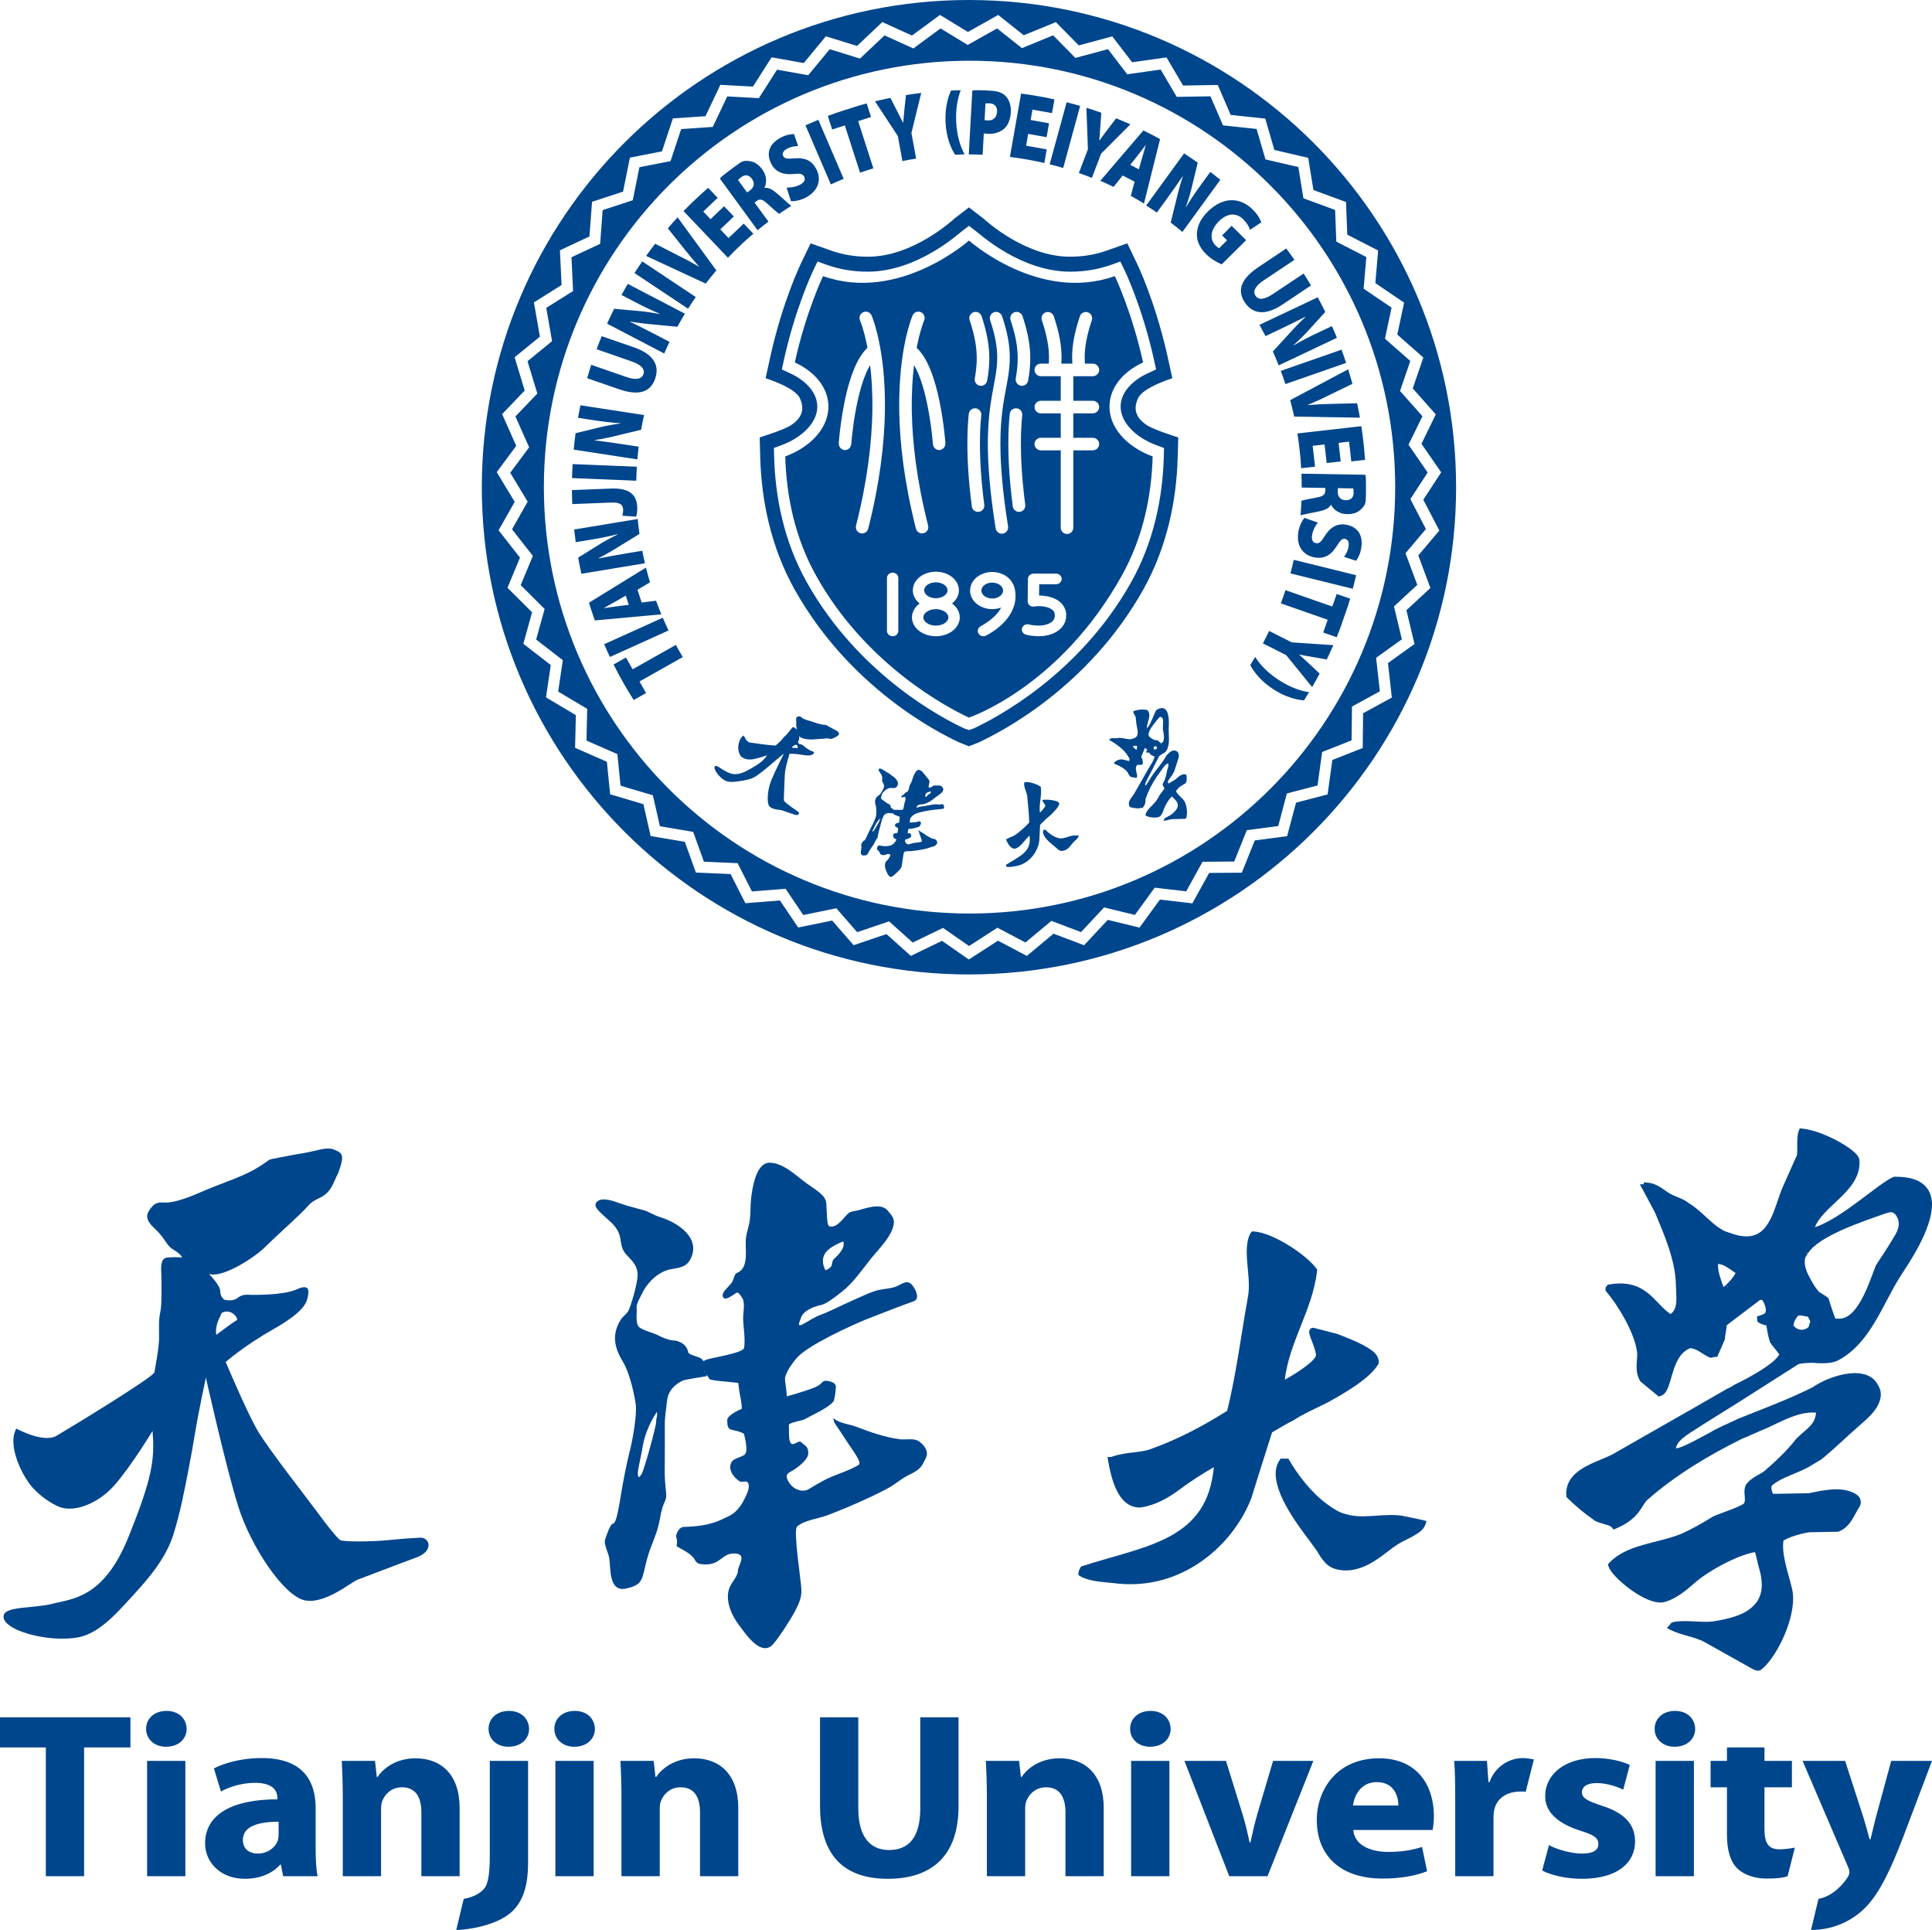 <svg width="1632" height="1630" viewBox="0 0 1632 1630" fill="none" xmlns="http://www.w3.org/2000/svg">
<g clip-path="url(#clip0_70_128)">
<path d="M1230 411.5C1230 184.231 1045.76 2.61652e-06 818.5 2.61652e-06C591.228 2.61652e-06 407 184.231 407 411.5C407 638.769 591.228 823 818.5 823C1045.76 823 1230 638.769 1230 411.5ZM1193.37 328.049L1212.86 349.988L1200.74 374.799L1217.39 398.937L1202.31 422.048L1215.83 448.082L1198.07 469.14L1208.28 496.621L1188.03 515.381L1194.86 543.915L1172.46 560.034L1175.7 589.166L1151.45 602.392L1151.1 631.759L1125.45 641.897L1121.47 670.97L1094.78 677.914L1087.25 706.232L1059.92 709.828L1049 737.057L1021.42 737.261L1007.22 762.942L979.82 759.751L962.568 783.428L935.772 776.9L915.739 798.342L889.944 788.56L867.412 807.357L843.016 794.485L818.401 810.392L795.745 794.619L769.376 807.327L748.825 788.906L721.06 798.29L702.953 777.477L674.238 783.353L658.824 760.506L629.613 762.846L617.137 738.228L587.826 736.934L578.493 710.978L549.592 706.091L543.504 679.186L515.392 670.818L512.644 643.363L485.785 631.588L486.436 603.991L461.207 588.977L465.249 561.674L442.07 543.729L449.455 517.122L428.67 496.413L439.249 470.959L421.153 447.874L434.776 423.863L419.622 398.732L436.088 376.569L424.171 349.787L443.232 329.823L434.706 301.743L456.062 284.326L451.019 255.398L474.377 240.722L472.977 211.396L497.921 199.717L500.11 170.451L526.304 161.863L532.088 133.14L559.177 127.848L568.397 100.017L595.935 98.12L608.491 71.643L636.037 73.134L651.794 48.405L678.937 53.248L697.625 30.657L723.965 38.791L745.306 18.633L770.388 30.018L794.013 12.619L817.612 26.994L843.188 12.63L864.785 29.794L891.899 18.674L911.266 38.349L939.569 30.721L956.341 52.582L985.393 48.491L999.366 72.249L1028.68 71.755L1039.6 97.06L1068.77 100.154L1076.5 126.65L1105.05 133.285L1109.49 160.491L1137.01 170.611L1138.06 198.167L1164.14 211.578L1161.78 239.081L1186.07 255.591L1180.32 282.596L1202.34 301.947L1193.37 328.049ZM1201.57 351.535L1182.62 330.206L1191.33 304.867L1169.91 286.048L1175.48 259.842L1151.87 243.797L1154.16 217.097L1128.81 204.058L1127.79 177.309L1101.04 167.468L1096.73 141.073L1068.96 134.62L1061.46 108.895L1033.1 105.889L1022.5 81.328L994.006 81.808L980.441 58.748L952.187 62.724L935.914 41.506L908.394 48.922L889.608 29.843L863.243 40.658L842.282 24L817.418 37.958L794.514 24.011L771.536 40.93L747.184 29.884L726.446 49.465L700.885 41.569L682.709 63.539L656.369 58.834L641.047 82.89L614.323 81.436L602.111 107.184L575.384 109.028L566.423 136.078L540.12 141.218L534.496 169.142L509.081 177.473L506.951 205.943L482.734 217.283L484.093 245.795L461.437 260.032L466.338 288.156L445.611 305.068L453.895 332.359L435.401 351.736L446.985 377.774L431.005 399.282L445.739 423.718L432.518 447.03L450.113 469.482L439.848 494.189L460.056 514.314L452.894 540.132L475.426 557.575L471.501 584.086L496.032 598.684L495.4 625.466L521.513 636.91L524.18 663.554L551.51 671.692L557.427 697.815L585.535 702.569L594.59 727.759L623.079 729.019L635.185 752.9L663.579 750.628L678.546 772.809L706.465 767.089L724.042 787.288L751.028 778.176L770.977 796.051L796.615 783.688L818.595 798.996L842.538 783.524L866.221 796.021L888.128 777.748L913.156 787.24L932.636 766.39L958.647 772.735L975.42 749.709L1002 752.804L1015.81 727.829L1042.58 727.636L1053.2 701.166L1079.73 697.674L1087.05 670.144L1112.96 663.402L1116.83 635.128L1141.71 625.295L1142.05 596.731L1165.59 583.896L1162.43 555.582L1184.18 539.943L1177.54 512.201L1197.2 493.981L1187.27 467.262L1204.5 446.821L1191.36 421.505L1205.98 399.082L1189.8 375.617L1201.57 351.535ZM1178.55 411.422C1178.55 610.314 1017.56 771.549 818.986 771.549C620.404 771.549 459.42 610.314 459.42 411.422C459.42 212.523 620.404 51.288 818.986 51.288C1017.56 51.288 1178.55 212.523 1178.55 411.422ZM1076.22 582.531C1086.4 588.958 1095.34 591.067 1101.52 591.524C1102.98 589.241 1104.4 586.938 1105.81 584.625C1099.04 583.632 1090.43 580.765 1081.05 574.851C1070.7 568.324 1063.95 560.908 1060.33 554.838L1060.17 555.106C1058.85 557.311 1057.51 559.506 1056.14 561.678C1059 567.253 1064.89 575.316 1076.22 582.531ZM1086.44 553.298L1108.38 580.281C1110.33 576.934 1112.22 573.553 1114.06 570.139L1114.7 568.871L1105.27 560.019C1102.39 557.397 1100.1 555.217 1097.49 552.952L1097.56 552.833C1101.13 553.544 1103.96 554.091 1107.94 554.708L1120.7 556.973L1121.93 554.541C1123.44 551.346 1124.89 548.125 1126.31 544.874L1091.22 542.542L1072.08 532.891C1070.39 536.428 1068.61 539.924 1066.78 543.375L1086.44 553.298ZM1117.76 534.204L1129.13 538.18C1130.02 536 1130.88 533.81 1131.72 531.612L1138.32 512.737C1139.06 510.375 1139.79 507.998 1140.49 505.618L1129.13 501.65L1125.43 512.257L1085.87 498.433C1084.65 502.189 1083.35 505.912 1081.98 509.598L1121.53 523.418L1117.76 534.204ZM1090.06 484.27L1142.73 497.276L1145.57 485.806L1092.86 472.792C1092.01 476.646 1091.07 480.469 1090.06 484.27ZM1145.49 473.622C1147.49 470.959 1149.21 467.452 1149.97 462.222C1151.58 451.24 1146.1 444.523 1136.71 443.095C1128.83 441.893 1123.16 445.981 1118.93 452.865C1116.16 457.466 1114.39 459.176 1111.79 458.778C1109.1 458.366 1107.73 456.179 1108.31 452.173C1108.94 447.844 1111.23 443.768 1113.27 441.373L1101.85 437.389C1099.91 439.599 1097.44 444.441 1096.67 449.674C1094.82 462.394 1101.84 469.479 1110.99 470.873C1118.4 472.004 1124.04 469.233 1128.65 461.94C1131.97 456.833 1133.41 454.68 1136.09 455.085C1138.45 455.442 1139.75 457.622 1139.23 461.177C1138.59 465.57 1136.62 468.571 1135.32 470.289L1145.49 473.622ZM1149.79 430.059C1151.85 427.924 1153.67 426.176 1153.72 421.594C1153.77 417.678 1153.83 417.343 1153.86 415.212C1153.9 411.4 1153.87 407.599 1153.78 403.812C1153.67 402.775 1153.53 401.83 1153.38 400.986L1099.35 400.078C1099.5 403.965 1099.57 407.863 1099.57 411.779L1119.55 412.114L1119.53 414.007C1119.46 417.663 1118.05 419.273 1111.42 420.341C1105.34 421.404 1101.31 422.341 1099.33 422.977C1099.17 427.095 1098.91 431.186 1098.58 435.255C1100.8 434.44 1108.72 433.149 1114.32 431.885C1119.08 430.851 1122.61 429.345 1124.21 426.429L1124.54 426.436C1126.03 429.921 1130.86 434.12 1137.72 434.232C1143.1 434.321 1147.05 432.822 1149.79 430.059ZM1143.41 416.499C1143.25 420.415 1140.93 422.531 1136.77 422.457C1132.69 422.394 1129.95 419.798 1130.03 415.357L1130.09 412.285L1143.15 412.508C1143.3 413.096 1143.44 414.278 1143.41 416.499ZM1141.48 389.702L1153.1 388.385C1152.86 384.863 1152.56 381.363 1152.21 377.882L1151.1 368.145C1150.76 365.404 1150.36 362.671 1149.95 359.948L1095.92 366.1C1097.48 375.725 1098.56 385.514 1099.12 395.44L1110.84 394.109L1108.84 376.525L1118.9 375.383L1120.68 391.082L1132.53 389.739L1130.75 374.036L1139.58 373.025L1141.48 389.702ZM1093.23 351.818L1148.76 352.759C1148.03 348.679 1147.23 344.618 1146.37 340.59L1124 341.148C1117.98 341.274 1111.49 341.579 1104.65 342.107L1104.62 341.984C1111.27 339.281 1116.86 336.707 1122.47 333.858L1142.39 324.221L1142.17 323.307C1141.12 319.483 1140.01 315.686 1138.85 311.911L1089.85 337.934C1091.08 342.52 1092.21 347.147 1093.23 351.818ZM1085.82 324.4L1137.11 306.511C1135.87 302.758 1134.58 299.035 1133.22 295.346L1081.91 313.239C1083.29 316.928 1084.59 320.644 1085.82 324.4ZM1080.13 308.597L1129.32 285.322C1127.98 281.997 1126.57 278.691 1125.11 275.418L1113.35 280.967C1105.88 284.493 1099.06 288.011 1092.78 291.705L1092.69 291.53C1097.68 287 1103.23 281.559 1107.15 277.036L1119.5 263.435C1117.45 259.277 1115.31 255.156 1113.1 251.095L1063.91 274.366C1065.66 277.501 1067.35 280.673 1069 283.887L1080.6 278.39C1088.64 274.585 1096.12 270.91 1102.72 267.492L1102.81 267.671C1097.64 272.42 1092.23 278.163 1087.99 282.92L1075.2 296.856C1076.92 300.724 1078.58 304.636 1080.13 308.597ZM1083.41 257.157L1107.41 241.086C1105.43 237.724 1103.38 234.406 1101.28 231.126L1101.21 231.015L1075.26 248.316C1068 253.162 1063.13 253.661 1060.52 249.748C1057.94 245.891 1060.62 241.361 1067.54 236.742L1093.47 219.448C1091.22 216.216 1088.9 213.028 1086.52 209.878L1062.91 225.689C1048.18 235.519 1044.83 245.363 1051.53 255.416C1058.39 265.681 1069.28 266.578 1083.41 257.157ZM1055.88 194.101L1065.35 187.879C1064.71 185.287 1062.43 181.188 1058.21 177.001C1048.06 166.922 1033.62 165.345 1020.12 178.868C1014.54 184.487 1011.63 190.133 1011.1 196.508C1010.6 202.674 1012.87 208.729 1019.04 214.843C1023.12 218.894 1028.74 221.943 1032.03 223.256L1052.63 202.845L1040.39 190.698L1032.34 198.817L1036.51 202.949L1029.84 209.677C1029.3 209.484 1028.02 208.554 1026.9 207.446C1021.75 202.336 1022.2 194.384 1029.44 187.083C1037.32 179.143 1044.92 180.009 1050.07 185.116C1053.64 188.66 1055.04 191.427 1055.88 194.101ZM998.818 195.887L1030.82 151.881C1028.04 149.601 1025.23 147.366 1022.37 145.183L1014.8 155.593C1009.95 162.261 1005.64 168.617 1001.9 174.884L1001.75 174.765C1003.95 168.398 1006.21 160.956 1007.47 155.113L1011.75 137.369C1007.96 134.687 1004.11 132.091 1000.21 129.57L968.203 173.571C971.254 175.494 974.255 177.473 977.222 179.504L984.837 169.03C990.07 161.837 994.861 155.024 999.016 148.865L999.169 148.976C996.933 155.619 994.93 163.258 993.483 169.465L988.915 187.965C992.281 190.531 995.577 193.172 998.818 195.887ZM966.347 171.909L979.937 117.467C975.307 114.92 970.611 112.472 965.85 110.144L929.45 152.714C933.243 154.343 936.985 156.043 940.69 157.828L948.339 148.207L958.421 153.443L955.223 165.371C958.984 167.472 962.696 169.648 966.347 171.909ZM967.856 122.656C966.935 125.854 965.616 130.228 964.768 133.285L962.017 142.988L954.767 139.221L960.96 131.403C962.97 128.948 965.66 125.192 967.739 122.596L967.856 122.656ZM930.166 129.715L954.869 105.012C950.889 103.238 946.873 101.542 942.817 99.916L934.92 110.297C932.604 113.428 930.678 115.931 928.69 118.758L928.566 118.713C928.898 115.08 929.161 112.205 929.37 108.177L930.312 95.256L928.873 94.706C925.175 93.419 921.458 92.195 917.702 91.035L918.984 126.059L911.332 146.124C915.038 147.414 918.71 148.787 922.339 150.237L930.166 129.715ZM898.086 141.854L912.421 89.451C908.643 88.35 904.842 87.323 901.013 86.345L886.677 138.756C890.51 139.708 894.318 140.746 898.086 141.854ZM888.665 95.498L890.7 83.913C888.121 83.347 885.526 82.812 882.924 82.306L871.271 80.253C868.362 79.792 865.45 79.371 862.523 78.989L853.091 132.538C862.947 133.746 872.648 135.461 882.16 137.666L884.189 126.133L866.762 123.065L868.516 113.09L884.083 115.835L886.147 104.093L870.587 101.356L872.13 92.593L888.665 95.498ZM848.889 108.084C851.801 105.146 853.577 100.337 853.884 94.788C854.191 89.172 852.441 84.162 849.598 81.224C846.692 78.122 842.706 76.917 836.38 76.571C829.664 76.199 824.573 75.995 821.339 76.467L818.347 130.421H818.5C822.366 130.421 826.218 130.507 830.047 130.663L831.045 112.655C831.754 112.777 832.792 112.915 833.903 112.982C839.837 113.309 845.085 111.881 848.889 108.084ZM842.253 94.475C841.997 99.199 838.96 101.977 834.327 101.724C833.091 101.65 832.313 101.523 831.67 101.411L832.445 87.39C833.04 87.256 834.217 87.163 835.978 87.256C840.414 87.505 842.483 90.395 842.253 94.475ZM814.82 130.351C811.356 124.125 808.213 114.734 807.702 102.497C807.23 91.355 809.068 82.537 811.561 76.195C808.824 76.251 806.105 76.34 803.386 76.456C800.744 82.064 798.252 90.89 798.701 102.873C799.264 116.281 803.368 125.482 806.788 130.667C807.778 130.63 808.78 130.589 809.781 130.559L814.82 130.351ZM769.91 112.272L778.186 78.497C774.339 78.962 770.505 79.487 766.672 80.082L765.28 80.335L763.906 93.203C763.548 97.086 763.193 100.221 762.963 103.662L762.831 103.688C761.234 100.411 759.966 97.819 758.055 94.267L752.165 82.734L749.482 83.221C746.022 83.946 742.572 84.723 739.134 85.556L758.443 114.942L762.294 136.037C766.142 135.253 769.997 134.553 773.864 133.94L769.91 112.272ZM737.752 142.2L724.904 102.315L735.783 98.812L732.096 87.353C729.819 87.955 727.553 88.591 725.291 89.242L706.253 95.371C703.925 96.201 701.597 97.06 699.273 97.938L702.96 109.385L713.653 105.941L726.501 145.834C730.232 144.536 733.978 143.331 737.752 142.2ZM712.681 151.037L691.263 101.181L680.403 105.845L701.828 155.73C705.423 154.087 709.037 152.517 712.681 151.037ZM664.591 125.75C668.479 123.611 672.06 123.373 674.216 123.373L670.745 113.253C667.408 113.268 663.579 114.008 658.945 116.564C649.221 121.904 647.171 130.332 651.688 138.674C655.485 145.685 662.172 147.738 670.215 146.957C675.55 146.392 677.984 146.778 679.237 149.088C680.527 151.479 679.606 153.893 676.065 155.842C672.232 157.947 667.602 158.587 664.459 158.405L668.176 169.923C671.11 170.124 676.46 169.183 681.093 166.635C692.363 160.432 693.77 150.561 689.367 142.427C685.796 135.84 680.18 133.01 671.589 133.735C665.512 134.167 662.921 134.319 661.624 131.935C660.487 129.834 661.445 127.483 664.591 125.75ZM645.753 158.438C647.632 155.139 648.063 148.757 644.014 143.219C640.838 138.868 637.261 136.629 633.406 136.112C630.46 135.755 627.972 135.353 624.281 138.083C621.135 140.411 620.828 140.556 619.114 141.824C616.044 144.089 613.03 146.41 610.062 148.757C609.302 149.486 608.63 150.163 608.056 150.791L639.939 194.425C642.936 191.959 646.009 189.553 649.133 187.187L637.341 171.05L638.869 169.934C641.818 167.777 643.955 167.933 648.805 172.582C653.321 176.777 656.511 179.433 658.203 180.616C661.583 178.269 665 176 668.446 173.817C666.451 172.538 660.648 166.992 656.256 163.295C652.572 160.123 649.232 158.211 645.947 158.698L645.753 158.438ZM633.603 160.736L631.125 162.548L623.415 152.004C623.799 151.524 624.646 150.695 626.441 149.389C629.656 147.139 632.744 147.716 635.2 151.078C637.608 154.373 637.188 158.111 633.603 160.736ZM594.079 178.659L606.236 167.085L598.179 158.624C595.518 160.937 592.898 163.28 590.333 165.661L583.237 172.422C581.263 174.352 579.316 176.313 577.401 178.287L614.897 217.663C621.632 210.604 628.794 203.838 636.373 197.404L628.235 188.861L615.423 201.064L608.436 193.737L619.885 182.836L611.667 174.207L600.218 185.108L594.079 178.659ZM605.144 228.43L572.394 183.576C569.57 186.618 566.814 189.702 564.121 192.826L578.066 210.325C581.797 215.048 585.952 220.032 590.505 225.172L590.421 225.276C584.252 221.601 578.826 218.697 573.169 215.941L553.469 205.873L552.877 206.602C550.454 209.741 548.09 212.921 545.792 216.127L596.107 239.502C599.016 235.745 602.027 232.056 605.144 228.43ZM587.746 250.879L542.525 220.768C540.281 224.015 538.096 227.295 535.98 230.609L581.208 260.723C583.31 257.406 585.488 254.118 587.746 250.879ZM578.577 264.941L530.327 239.758C528.496 242.842 526.709 245.962 524.973 249.097L536.502 255.137C543.818 258.957 550.736 262.278 557.478 265.056L557.39 265.231C550.769 263.982 543.069 262.84 537.105 262.449L518.805 260.802C516.722 264.949 514.731 269.133 512.827 273.354L561.07 298.544C562.506 295.249 564.019 291.983 565.59 288.74L554.204 282.801C546.314 278.68 538.874 274.942 532.169 271.736L532.256 271.561C539.159 272.807 547.001 273.659 553.363 274.18L572.186 275.969C574.229 272.253 576.359 268.578 578.577 264.941ZM535.574 293.371L508.274 283.928C506.797 287.532 505.383 291.173 504.031 294.825L503.987 294.948L533.437 305.201C541.684 308.069 545.028 311.651 543.482 316.095C541.955 320.476 536.733 321.075 528.869 318.338L499.434 308.095C498.224 311.851 497.073 315.623 495.995 319.416L522.847 328.707C539.579 334.524 549.449 331.251 553.422 319.84C557.474 308.181 551.613 298.95 535.574 293.371ZM544.059 350.527L490.276 342.278C489.538 345.782 488.855 349.311 488.23 352.863L501.02 354.827C509.176 356.08 516.799 356.984 524.078 357.441L524.045 357.635C517.38 358.591 509.728 359.996 503.958 361.555L486.198 365.895C485.577 370.477 485.047 375.089 484.612 379.727L538.403 387.987C538.699 384.387 539.06 380.809 539.495 377.25L526.705 375.286C517.91 373.936 509.658 372.802 502.277 371.931L502.306 371.738C509.242 370.689 516.934 368.967 523.124 367.401L541.6 362.994C542.327 358.806 543.146 354.652 544.059 350.527ZM537.953 394.176L483.684 391.959C483.458 395.879 483.3 399.814 483.213 403.764L537.482 405.988C537.559 402.031 537.712 398.096 537.953 394.176ZM516.181 412.634L483.132 413.925C483.162 417.878 483.257 421.821 483.421 425.741L516.623 424.443C524.053 424.156 526.227 426.555 526.366 430.341C526.439 432.235 526.106 434.072 525.679 435.53L537.314 436.381C538.11 434.131 538.395 430.914 538.3 428.5C537.906 417.93 531.843 412.021 516.181 412.634ZM538.691 438.338L485.003 447.215C485.38 450.801 485.815 454.375 486.308 457.923L499.05 455.814C507.188 454.472 514.712 452.958 521.78 451.136L521.809 451.325C515.765 454.308 508.931 458.02 503.932 461.296L488.398 470.951L488.628 472.35C489.381 476.46 490.211 480.543 491.11 484.601L544.798 475.723C543.983 472.235 543.23 468.712 542.547 465.172L529.826 467.277C521.045 468.727 512.852 470.215 505.566 471.688L505.533 471.491C511.796 468.341 518.579 464.305 523.972 460.895L540.171 450.953C539.587 446.777 539.093 442.57 538.691 438.338ZM545.678 479.379L497.526 509.04C499.058 514.083 500.698 519.074 502.463 524.01L558.665 518.877C557.094 515.08 555.603 511.238 554.196 507.355L542.039 508.887L538.49 498.09L549.069 491.831C547.845 487.718 546.712 483.567 545.678 479.379ZM531.156 510.814L521.253 512.071C518.1 512.417 513.561 513.224 510.254 513.622L510.21 513.499C513.108 511.855 517.109 509.65 519.857 508.065L528.606 503.056L531.156 510.814ZM559.857 521.722L510.36 544.104C511.917 547.723 513.547 551.316 515.224 554.875L564.728 532.497C563.036 528.941 561.413 525.352 559.857 521.722ZM528.781 555.322L518.312 561.22C523.468 571.541 529.143 581.549 535.3 591.234L545.726 585.358L540.208 575.573L576.743 554.957C574.73 551.569 572.789 548.143 570.914 544.673L534.394 565.274L528.781 555.322ZM604.106 647C601.774 648.674 607.219 656.443 612.416 659.232C615.785 661.044 620.597 660.3 624.197 659.794C629.17 659.095 634.356 658.332 638.642 655.517C642.194 653.181 645.523 650.425 648.779 647.707C650.347 646.394 651.907 645.088 653.434 643.734C657.144 640.465 662.15 636.508 662.15 636.508C662.15 636.508 654.399 651.861 651.425 659.247C648.45 666.634 647.434 677.535 649.769 680.77C652.104 684.002 658.857 683.824 660.111 684.263C661.36 684.701 667.945 686.87 671.366 688.071C674.79 689.257 675.744 686.669 674.264 685.609C672.791 684.542 672.352 684.181 669.418 682.213C666.48 680.25 662.537 677.006 662.314 676.385C662.088 675.768 662.15 672.294 662.303 669.78C662.457 667.27 662.72 654.423 663.367 650.41C664.017 646.397 666.915 636.601 666.915 636.601C666.915 636.601 671.333 636.404 677.885 637.535C684.448 638.658 685.873 637.631 686.768 636.895C687.664 636.166 688.614 635.184 685.972 634.481C683.319 633.771 679.007 630.092 678.649 629.802C678.305 629.512 677.655 628.69 676.365 628.657C675.068 628.623 674.198 627.333 674.198 627.333C674.198 627.333 673.891 626.481 674.611 625.607C675.331 624.729 675.027 621.694 675.027 621.694C676.295 623.907 683.476 624.811 686.513 624.514C689.546 624.212 695.414 624.03 697.79 623.636C700.165 623.242 701.064 625.008 704.437 623.219C706.6 622.081 705.083 623.104 707.199 621.735C709.315 620.363 708.858 619.708 708.193 618.451C707.528 617.198 705.368 616.558 703.552 615.495C701.743 614.427 699.365 613.189 698.298 612.597C697.227 612.006 697.735 612.419 694.585 611.95C691.428 611.489 687.543 609.856 683.626 608.767C679.716 607.68 678.068 606.754 677.224 606.055C676.383 605.367 675.912 604.556 673.737 605.315C672.312 605.813 672.36 607.316 672.542 608.558C672.758 610.076 672.612 611.024 672.521 612.538C672.44 613.784 673.339 614.799 673.098 616.097C673.098 616.097 672.32 615.32 670.982 614.364C669.648 613.408 668.526 615.461 667.697 616.476C666.867 617.484 664.386 620.687 663.305 621.49C662.219 622.293 661.127 623.8 660.016 625.153C658.908 626.5 655.181 629.62 655.181 629.62C652.868 629.929 636.194 627.545 633.329 627.102C630.46 626.66 628.319 621.233 628.319 621.233C625.001 622.464 623.437 628.798 623.612 631.937C623.715 633.808 624.255 635.995 625.103 637.672C626.51 640.436 631.173 642.072 635.942 641.269C640.699 640.48 647.942 637.91 647.942 637.91C644.913 642.325 642.333 644.75 631.473 650.663C620.612 656.573 615.873 652.687 612.668 651.229C609.463 649.771 605.538 645.966 604.106 647ZM668.801 631.506C669.583 630.029 671.622 629.252 671.622 629.252L672.316 628.951C674.311 629.46 674.019 632.026 673.493 631.818C673.083 631.662 668.801 631.506 668.801 631.506ZM671.366 498.139C717.91 580.917 791.755 618.355 810.216 627.009L818.5 630.29L826.784 627.009C845.245 618.355 919.087 580.917 965.653 498.139C986.069 461.579 993.812 422.453 994.81 386.198L994.832 385.443H994.846L995.288 369.425C995.288 369.425 974.909 363.169 968.828 359.111C959.521 352.911 956.948 345.585 961.465 336.112C965.773 327.063 990.308 319.453 990.308 319.453L986.2 300.82C985.93 299.615 985.656 298.414 985.378 297.22H985.371C975.27 253.441 961.03 223.792 960.526 222.724L952.26 205.519L935.14 211.563C924.656 215.286 914.296 216.8 904.283 216.8C866.173 217.138 832.313 185.99 830.789 184.61L818.5 175.16L806.193 184.61H806.214C804.687 185.99 770.831 217.138 732.72 216.8C722.701 216.8 712.359 215.286 701.849 211.563L684.74 205.519L676.467 222.724C675.956 223.814 660.94 255.074 650.803 300.82L646.7 319.453C646.7 319.453 671.227 327.063 675.543 336.112C680.056 345.585 677.483 352.911 668.183 359.111C662.099 363.169 641.719 369.425 641.719 369.425L642.179 386.198C643.195 422.453 650.931 461.579 671.366 498.139ZM681.426 491.612C662.256 457.295 654.896 420.448 653.924 385.815L653.72 378.369L660.268 375.937C669.9 372.378 677.731 367.048 682.84 361.209C687.993 355.333 690.379 349.311 690.382 343.379C690.382 343.03 690.379 342.687 690.353 342.379C690.097 337.339 688.19 332.526 684.389 327.792C680.593 323.106 674.867 318.706 667.668 315.392L660.429 312.03L662.248 303.736C672.035 259.485 686.681 229.032 686.9 228.549L690.587 220.891L698.188 223.591C709.984 227.775 721.593 229.445 732.753 229.445H733.02C774.536 229.445 809.237 197.817 812.763 195.113L813.033 194.909L818.5 190.739L823.963 194.909L824.263 195.113C827.767 197.821 862.621 229.594 904.269 229.445C915.407 229.445 927.009 227.775 938.823 223.591L946.413 220.891L950.1 228.549C950.316 229.006 963.57 256.569 973.283 297.332C973.502 298.224 973.71 299.121 973.922 300.024C974.002 300.378 974.083 300.735 974.167 301.088C974.284 301.62 974.401 302.148 974.521 302.684C974.605 303.033 974.682 303.383 974.755 303.736L975.603 307.593L976.571 312.03L969.332 315.392C962.137 318.706 956.415 323.106 952.622 327.792C948.817 332.526 946.91 337.339 946.658 342.379C946.636 342.687 946.621 343.03 946.621 343.379C946.636 349.311 949.015 355.333 954.164 361.209C959.276 367.048 967.111 372.378 976.739 375.937L983.284 378.369L983.127 384.473L983.083 385.815C982.097 420.448 974.755 457.295 955.563 491.612C911.303 570.634 839.468 607.357 822.183 615.372L818.5 616.573L814.82 615.372C797.539 607.357 725.704 570.634 681.426 491.612ZM663.323 385.507C664.262 418.845 671.307 453.847 689.487 486.401C731.938 562.425 802.177 598.568 818.507 606.063C818.507 606.063 894.826 580.727 947.476 486.401C965.674 453.847 972.716 418.845 973.677 385.507C951.353 377.257 936.327 360.484 937.237 341.85C937.95 326.665 949.091 313.718 965.59 306.098C956.086 263.033 941.728 233.209 941.728 233.209C877.523 255.929 818.507 203.143 818.507 203.143C818.507 203.143 759.429 255.929 695.254 233.209C695.254 233.209 680.896 263.033 671.395 306.098C687.872 313.718 699.021 326.665 699.741 341.85C700.596 360.484 685.588 377.257 663.323 385.507ZM835.693 302.71C835.693 309.423 834.922 315.526 833.895 321.443C833.446 324.021 831.202 325.839 828.677 325.839L827.753 325.758C824.866 325.255 822.929 322.507 823.433 319.621C824.405 314.027 825.074 308.616 825.074 302.71C825.067 293.88 823.598 283.835 819.085 270.412C818.149 267.63 819.647 264.618 822.417 263.684C825.195 262.747 828.209 264.242 829.145 267.024C833.957 281.287 835.697 292.645 835.693 302.71ZM852.989 301.962C852.989 307.85 852.367 313.276 851.49 318.691C850.613 324.11 849.492 329.521 848.439 335.52C846.678 345.614 845.07 357.672 845.07 374.825C845.07 392.023 846.7 414.327 851.534 444.59C851.995 447.487 850.025 450.209 847.127 450.674L846.294 450.741C843.729 450.741 841.467 448.874 841.054 446.267C836.154 415.573 834.454 392.703 834.454 374.825C834.454 357.017 836.154 344.145 837.988 333.691C839.077 327.494 840.184 322.098 841.01 316.999C841.84 311.892 842.373 307.095 842.373 301.962C842.366 293.453 840.908 283.876 836.38 270.412C835.445 267.63 836.943 264.618 839.72 263.684C842.497 262.747 845.505 264.242 846.448 267.024C851.246 281.25 852.996 292.166 852.989 301.962ZM870.292 302.71C870.292 309.423 869.52 315.526 868.494 321.443C868.037 324.021 865.797 325.839 863.268 325.839L862.347 325.758C859.464 325.255 857.527 322.507 858.028 319.621C859.004 314.027 859.672 308.616 859.672 302.71C859.665 293.88 858.2 283.835 853.679 270.412C852.744 267.63 854.246 264.618 857.019 263.684C859.797 262.747 862.804 264.242 863.739 267.024C868.552 281.287 870.299 292.645 870.292 302.71ZM901.345 450.987C898.415 450.987 896.036 448.606 896.036 445.683V380.344H879.314C876.314 380.344 873.873 377.971 873.873 375.037C873.873 372.106 876.314 369.73 879.314 369.73H896.036V349.099H879.314C876.314 349.099 873.873 346.719 873.873 343.784C873.873 340.854 876.314 338.481 879.314 338.481H896.036V317.743H879.314C876.314 317.743 873.873 315.366 873.873 312.435C873.873 309.505 876.314 307.124 879.314 307.124H885.895C886.016 305.41 886.096 303.68 886.096 301.91C886.092 293.59 884.642 284.151 880.103 270.55C879.168 267.749 880.662 264.71 883.439 263.77C886.224 262.825 889.231 264.327 890.163 267.132C894.954 281.466 896.715 292.259 896.715 301.91C896.715 303.691 896.642 305.421 896.533 307.124H905.825C905.716 305.421 905.65 303.691 905.65 301.91C905.643 292.259 907.4 281.466 912.191 267.132C913.13 264.327 916.145 262.825 918.918 263.77C921.696 264.71 923.194 267.749 922.255 270.55C917.724 284.151 916.269 293.59 916.269 301.91C916.269 303.68 916.339 305.41 916.463 307.124H923.051C926.052 307.124 928.485 309.505 928.485 312.435C928.485 315.366 926.052 317.743 923.051 317.743H906.651V338.481H923.051C926.052 338.481 928.485 340.854 928.485 343.784C928.485 346.719 926.052 349.099 923.051 349.099H906.651V369.73H923.051C926.052 369.73 928.485 372.106 928.485 375.037C928.485 377.971 926.052 380.344 923.051 380.344H906.651V445.683C906.651 448.606 904.283 450.987 901.345 450.987ZM863.396 530.388C864.185 528.011 866.893 526.706 869.396 527.446C871.11 527.959 873.431 528.19 876.16 528.35C876.602 528.38 877.074 528.38 877.531 528.38C880.9 528.406 884.455 527.61 886.889 526.245C889.345 524.82 890.616 523.281 890.96 520.93C891.011 520.476 891.04 520.045 891.04 519.662C890.909 516.46 889.677 515.269 886.973 513.793C884.302 512.469 880.264 511.9 877.384 511.911C876.083 511.911 874.987 512.03 874.6 512.116V512.104C873.131 512.629 871.465 512.443 870.167 511.61C868.855 510.754 868.066 509.382 868.095 507.861L868.311 488.926C868.377 486.483 870.5 484.478 873.116 484.478H892.027C894.673 484.478 896.818 486.494 896.818 488.964C896.818 491.452 894.673 493.445 892.027 493.445H877.859L877.728 502.94C881.671 503.004 886.692 503.617 891.38 505.83C896.178 507.995 900.739 512.919 900.629 519.662C900.629 520.421 900.578 521.216 900.49 522.031C899.789 527.483 896.079 531.63 891.757 533.958C887.434 536.339 882.372 537.328 877.531 537.358C876.865 537.358 876.211 537.328 875.532 537.306C872.674 537.109 869.656 536.897 866.55 535.989C863.999 535.256 862.607 532.735 863.396 530.388ZM860.765 432.324C858.138 432.324 855.854 430.371 855.506 427.697C852.766 406.527 851.75 389.021 851.75 374.646C851.75 364.913 852.214 356.616 852.934 349.594H852.941C853.23 346.678 855.839 344.554 858.751 344.856C861.675 345.153 863.794 347.757 863.491 350.672C862.815 357.319 862.362 365.252 862.362 374.646C862.362 388.519 863.348 405.572 866.038 426.332C866.411 429.244 864.361 431.904 861.456 432.279L860.765 432.324ZM819.428 498.775C819.541 489.57 828.326 483.106 838.163 483.091C845.808 483.098 852.795 487.033 855.583 493.103L856.088 493.899C856.252 494.286 857.849 497.841 857.849 503.312C857.984 512.16 853.113 525.873 833.183 536.722C832.426 537.138 831.575 537.358 830.749 537.358C829.119 537.358 827.515 536.573 826.609 535.163C825.279 533.018 826.028 530.28 828.304 529.008C838.163 523.467 843.221 517.944 845.75 513.086C843.415 513.971 840.82 514.448 838.163 514.474C828.326 514.448 819.541 507.995 819.428 498.775ZM817.152 374.646C817.152 364.913 817.616 356.616 818.336 349.594C818.632 346.678 821.241 344.554 824.153 344.856C827.077 345.153 829.196 347.757 828.9 350.672C828.217 357.319 827.767 365.252 827.767 374.646C827.767 388.519 828.746 405.572 831.44 426.332C831.812 429.244 829.762 431.904 826.857 432.279L826.167 432.324C823.536 432.324 821.259 430.371 820.912 427.697C818.167 406.527 817.152 389.021 817.152 374.646ZM770.348 521.436C770.348 516.698 772.976 512.551 776.659 509.825L776.871 509.702C773.443 507.009 771.075 503.041 771.075 498.544C771.075 493.914 773.553 489.856 777.112 487.156C780.712 484.411 785.418 482.86 790.534 482.86C795.635 482.86 800.368 484.411 803.938 487.156C807.523 489.856 810.008 493.914 810.008 498.544C810.008 503.041 807.632 507.009 804.212 509.691L804.409 509.825C808.107 512.551 810.738 516.698 810.738 521.436C810.738 526.167 808.107 530.325 804.409 533.032C800.678 535.785 795.829 537.332 790.534 537.358C785.243 537.332 780.39 535.785 776.659 533.032C772.976 530.325 770.348 526.167 770.348 521.436ZM770.911 266.369L770.922 266.373C772.095 263.68 775.219 262.464 777.905 263.647C780.584 264.826 781.797 267.95 780.627 270.635L780.624 270.643L780.617 270.661L780.543 270.843C780.474 271.015 780.361 271.282 780.218 271.662C779.93 272.413 779.506 273.577 778.987 275.158C777.956 278.312 776.564 283.106 775.19 289.536C774.905 290.875 774.616 292.3 774.339 293.787C776.378 295.677 778.176 297.89 779.798 300.322C782.129 303.837 784.103 307.82 785.842 312.075C789.31 320.588 791.828 330.232 793.699 339.377C797.441 357.65 798.581 373.921 798.595 374.077C798.815 377.172 796.618 379.872 793.699 380.099L793.3 380.117C790.552 380.117 788.221 377.871 788.016 374.914L787.998 374.635C787.98 374.442 787.958 374.148 787.929 373.758C787.863 372.976 787.761 371.838 787.618 370.392C787.329 367.498 786.873 363.388 786.2 358.579C784.866 348.973 782.645 336.528 779.272 325.516C777.269 318.955 774.825 312.911 772.106 308.355C770.801 319.134 769.961 332.184 770.224 347.522C770.681 373.285 774.244 405.453 783.997 443.898C784.713 446.739 782.999 449.633 780.16 450.351C779.754 450.455 779.345 450.507 778.943 450.514C776.535 450.559 774.335 448.941 773.71 446.509C763.771 407.294 760.087 374.304 759.619 347.712C758.691 294.524 770.64 266.968 770.911 266.369ZM749.227 488.123C749.227 485.653 751.39 483.645 754.021 483.645C756.663 483.645 758.826 485.653 758.826 488.123V532.869C758.826 535.361 756.663 537.358 754.021 537.358C751.39 537.358 749.227 535.361 749.227 532.869V488.123ZM708.526 374.077C708.533 373.981 709.026 366.925 710.419 356.936C711.818 346.942 714.098 334.022 717.76 322.042C720.216 314.053 723.252 306.473 727.327 300.322C728.942 297.89 730.74 295.677 732.775 293.787C729.921 278.71 726.618 270.936 726.494 270.643C725.317 267.957 726.534 264.826 729.216 263.647C731.895 262.464 735.023 263.68 736.203 266.373C736.473 266.968 748.426 294.524 747.498 347.712C747.03 374.304 743.351 407.294 733.404 446.509C732.79 448.945 730.579 450.559 728.178 450.514C727.773 450.507 727.367 450.455 726.958 450.351C724.122 449.633 722.405 446.739 723.121 443.898C732.87 405.453 736.44 373.285 736.89 347.522C737.157 332.188 736.32 319.13 735.015 308.355C733.817 310.36 732.666 312.655 731.591 315.158C728.653 321.968 726.289 330.287 724.48 338.492C720.844 354.905 719.419 370.845 719.149 374.245C719.123 374.702 719.105 374.914 719.105 374.914C718.896 377.871 716.569 380.117 713.817 380.117L713.415 380.099C710.499 379.872 708.31 377.172 708.526 374.077ZM779.948 521.436C779.948 523.005 780.763 524.586 782.623 526.022C784.483 527.405 787.326 528.402 790.534 528.402C793.757 528.402 796.6 527.405 798.457 526.022C800.32 524.586 801.15 523.005 801.15 521.436C801.15 519.848 800.32 518.263 798.457 516.846C796.6 515.455 793.757 514.462 790.534 514.462H790.498C787.311 514.462 784.483 515.455 782.623 516.846C780.763 518.263 779.948 519.848 779.948 521.436ZM797.886 503.004C799.648 501.642 800.419 500.106 800.419 498.544C800.419 496.967 799.648 495.435 797.897 494.081C796.151 492.75 793.538 491.82 790.534 491.82H790.52C787.53 491.82 784.91 492.75 783.196 494.081C781.439 495.435 780.664 496.967 780.664 498.544C780.664 500.106 781.439 501.642 783.196 503.004C784.91 504.316 787.556 505.261 790.534 505.261C793.538 505.261 796.151 504.316 797.886 503.004ZM831.414 494.237C829.799 495.576 829.006 497.127 828.984 498.775C829.006 500.434 829.799 501.97 831.414 503.301C833.022 504.595 835.408 505.499 838.163 505.499C840.868 505.499 843.265 504.595 844.902 503.301C846.517 501.97 847.31 500.434 847.317 498.775C847.31 497.127 846.517 495.576 844.902 494.237C843.265 492.962 840.868 492.054 838.163 492.054H838.142C835.394 492.054 833.022 492.962 831.414 494.237ZM727.648 716.036C727.433 718.096 725.85 722.41 729.41 722.507C732.815 722.596 732.702 721.581 734.624 718.174C736.123 715.515 737.749 714.113 739.082 711.182C740.405 708.251 740.994 708.359 741.308 707.418C741.615 706.477 741.589 705.161 742.291 702.505C742.996 699.857 744.133 695.636 744.502 694.118C744.878 692.605 745.423 691.441 746.161 689.57C746.892 687.695 748.646 686.948 750.031 686.702C750.498 686.617 754.207 686.996 754.679 687.045L754.843 687.55C755.011 687.803 754.248 687.718 759.966 689.767C760.127 689.83 759.857 691.017 759.82 691.56C759.725 692.627 759.744 693.765 759.437 694.799C759.437 694.799 756.396 695.253 756.206 696.183C756.009 697.109 755.665 697.856 756.802 698.37C757.931 698.875 758.603 699.519 758.603 699.519C758.603 699.519 758.724 700.601 758.388 702.334C758.212 703.223 757.957 703.16 757.909 703.368C757.851 703.673 755.72 703.762 755.351 703.963C754.109 704.644 754.006 706.418 755.424 708.114C755.954 708.746 756.773 708.222 756.988 708.902C757.281 709.854 756.053 711.126 755.834 711.402C755.07 712.361 753.648 713.86 751.781 714.191C749.91 714.518 748.01 715.199 742.945 714.012C742.207 713.845 741.483 714.515 741.037 715.314C741.067 715.883 741.045 716.475 740.661 717.2L740.782 717.39C741.509 718.111 742.543 718.989 743.113 719.997C743.676 720.997 743.077 721.488 745.09 722.046C747.995 722.853 748.737 720.711 751.098 721.432C753.451 722.154 751.141 723.79 750.875 724.761C750.586 725.769 749.212 726.609 748.576 727.409C746.924 729.466 747.476 732.772 748.412 735.011C749.128 736.718 750.699 741.538 753.36 740.449C754.405 740.021 758.249 736.462 759.484 735.108C760.716 733.754 761.333 732.824 761.677 731.608C762.009 730.399 763.018 719.989 763.953 719.461C765.528 718.572 768.269 718.993 770.016 718.81C773.14 718.483 776.341 717.977 779.425 717.404C780.536 717.2 781.629 716.932 782.725 716.683C784.088 716.374 785.341 715.705 786.705 715.359C787.83 715.072 789.398 714.894 790.231 713.983C790.951 713.205 791.594 712.662 791.689 711.844C791.777 711.022 791.272 710.033 790.728 709.43C789.946 708.538 788.334 708.56 787.286 708.129C784.508 706.998 782.115 705.328 779.688 703.602C778.742 702.94 776.652 702.115 776.089 701.077C775.724 701.215 776.089 701.077 775.935 701.654C775.935 701.977 776.341 702.873 777.101 705.213C778.033 708.11 779.264 710.695 778.362 710.948C775.935 711.643 773.356 711.547 770.9 712.194C770.052 712.421 769.438 712.573 768.667 712.811C767.885 713.053 767.553 713.224 766.694 712.99C765.839 712.748 764.933 711.911 764.611 710.777C764.289 709.646 764.359 709.144 765.506 708.873C766.65 708.601 769.42 707.552 769.668 706.184C769.906 704.819 769.376 704.834 768.846 703.904C768.331 702.981 765.78 705.763 767.213 700.884L767.461 700.017L770.399 699.842C770.648 699.772 770.984 699.697 771.485 699.582C772.738 699.296 775.599 698.756 776.776 697.912C777.116 697.663 777.733 696 777.825 695.71C777.942 695.342 778.442 694.65 777.017 693.903C775.592 693.159 775.968 694.025 774.203 694.319C772.446 694.609 768.411 694.669 768.411 694.669C768.411 694.669 768.656 693.401 768.78 692.199L768.941 691.244L768.981 691.117C768.981 691.117 769.478 689.864 772.047 688.038C774.66 686.174 783.964 684.534 787.092 684.136C790.22 683.738 795.519 683.162 796.567 683.091C797.62 683.02 797.777 681.67 797.148 680.123C796.545 678.635 795.387 679.283 794.232 679.461C792.84 679.681 791.459 679.227 790.063 679.294C788.641 679.353 787.22 679.662 785.824 679.881C783.88 680.179 779.992 681.012 778.749 681.094C777.507 681.172 775.658 681.841 774.773 682.016C773.896 682.191 773.977 681.867 774.963 680.566C775.946 679.264 778.391 679.268 779.349 679.294C780.313 679.309 781.899 678.628 783.646 677.866C786.277 676.724 788.415 674.808 790.684 673.105C791.861 672.224 793.162 671.435 794.287 670.509C795.175 669.776 796.092 668.906 796.582 667.846C797.126 666.686 796.659 666.005 796.165 664.919C795.307 663.015 792.04 663.487 790.384 663.431C789.938 663.416 789.321 663.305 788.89 663.465C787.79 663.881 785.937 665.908 784.556 665.005C784.117 664.718 784.859 662.141 785.133 660.597C785.407 659.05 783.902 657.678 782.425 655.911C780.956 654.137 779.148 650.953 776.557 650.28C773.969 649.603 771.978 654.505 771.331 656.25C770.9 657.421 770.622 658.656 770.184 659.835C769.771 660.932 769.098 661.873 768.612 662.929C767.779 664.77 767.863 668.91 765.177 669.241C764.578 669.319 764.348 670.182 763.749 670.777C763.142 671.364 761.143 672.112 761.399 673.105C761.655 674.094 763.84 672.874 764.213 672.912C764.593 672.956 764.885 674.068 764.947 674.314C765.214 675.363 764.315 677.047 764.077 678.07C763.665 679.84 763.555 681.849 762.842 683.537C762.448 684.478 756.974 683.85 755.238 683.932L754.851 684.036L754.843 684.028L754.671 683.694C754.496 683.132 752.399 682.291 752.431 681.715C752.541 680.041 751.134 679.059 750.228 678.795C749.314 678.535 747.867 677.375 747.407 676.936C746.95 676.501 745.233 675.597 744.505 674.734C743.782 673.875 744.805 671.792 744.878 671.067C744.969 670.167 746.197 669.062 746.749 668.419C748.203 666.715 750.82 665.291 753.126 665.455C754.785 665.574 756.177 665.905 757.423 664.484C760.372 661.092 756.7 657.142 753.867 655.376C752.439 654.494 751.832 653.691 751.054 653.241C750.275 652.791 747.794 651.426 746.771 650.704C745.74 649.986 743.804 648.677 742.645 649.302C741.48 649.919 742.455 651.136 744.125 653.65C744.915 654.825 745.331 655.993 745.189 657.406C745.057 658.712 744.951 659.496 745.613 660.694C746.409 662.137 747.14 663.245 746.654 664.953C746.146 666.749 743.818 670.405 743.27 671.03C742.722 671.647 741.856 671.852 741.271 672.428C738.871 674.779 738.805 677.278 739.726 680.298C740.456 682.715 740.292 686.978 740.044 688.9C739.791 690.82 737.782 695.138 737.113 696.387C736.44 697.633 734.986 700.207 733.013 704.633C731.05 709.051 730.48 709.873 729.991 709.821C729.516 709.773 728.237 711.64 727.78 712.369C727.239 713.246 727.762 715.032 727.648 716.036ZM782.243 670.104C783.317 668.78 786.427 668.523 786.427 668.523C786.544 670.1 784.081 671.175 783.763 671.39C783.441 671.602 783.328 672.049 783.09 672.458C782.838 672.871 781.738 673.053 781.738 673.053C781.738 673.053 781.172 671.424 782.243 670.104ZM737.065 701.929C737.138 701.244 738.07 699.716 739.503 696.614C740.942 693.516 743.669 691.244 743.669 691.244C743.566 692.237 743.219 692.281 743.058 693.036C742.894 693.787 738.399 701.523 737.745 702.074C737.087 702.624 736.996 702.613 737.065 701.929ZM869.634 705.726C870.712 712.562 868.691 716.761 865.11 720.25C861.339 723.887 855.751 726.598 850.288 730.076L850.058 730.224L849.996 730.492C849.974 730.686 849.78 731.024 849.912 731.571L850.003 731.924L850.358 732.036C852.612 732.646 855.492 731.85 857.652 731.601C858.441 731.474 859.186 731.318 859.921 731.128C870.873 728.287 876.95 718.249 877.944 709.646C878.159 705.22 878.371 700.832 878.616 696.588C879.763 695.42 880.9 694.271 882.062 693.259L882.091 693.23L882.131 693.192C883.22 691.909 885.245 690.31 887.244 688.573L886.823 688.09L887.258 688.562C890.222 685.769 893.967 682.005 894.786 679.063L894.819 678.963L894.808 678.855L894.757 678.542C894.296 677.14 892.765 676.701 891.084 676.259C889.381 675.857 887.393 675.63 885.873 675.452C885.72 675.444 882.489 675.437 881.313 675.448H881.236L881.156 675.467L880.64 675.943L880.633 676.426C880.83 677.029 881.313 677.587 881.843 678.364C882.35 679.078 882.866 679.904 882.964 680.317L882.986 680.51C882.888 681.745 880.056 684.835 878.437 686.312C877.472 678.966 880.191 672.335 879.197 664.874L879.16 664.636L878.981 664.48C876.697 662.524 869.495 659.887 865.731 660.605L865.457 660.664L865.311 660.913L865.157 661.52L865.15 661.59L865.095 661.683L865.088 661.843C865.037 662.807 865.187 663.762 865.435 664.722C865.958 666.738 866.9 668.761 867.412 670.773C867.602 671.498 867.734 672.22 867.781 672.945C868.34 680.35 869.312 687.61 869.389 694.754C865.877 698.492 861.927 702.171 857.403 705.265C855.675 706.559 853.058 706.957 850.701 708.493L850.372 708.709L850.365 708.716L849.715 708.887L850.011 709.587C851.476 712.774 853.961 717.479 857.823 716.668L858.536 716.415C860.747 715.37 862.621 713.674 864.361 711.513C865.99 709.479 867.704 707.593 869.634 705.726ZM881.313 701.308C880.987 702.197 881.009 703.134 881.251 704.038C882.533 708.783 889.491 713.696 891.917 715.768C892.604 716.285 893.076 716.921 893.916 717.561C894.526 718.052 895.374 718.565 896.485 718.635C897.26 718.68 897.976 718.598 898.652 718.423L898.681 718.416C902.759 717.33 905.076 713.098 906.735 711.346C907.126 710.844 908.157 710.029 909.078 709.17C909.995 708.277 910.927 707.407 911.022 706.221L911.051 705.544L910.368 705.548C909.114 705.559 908.08 705.67 906.903 705.685L906.911 706.329L906.867 705.685C905.961 705.745 905.098 705.905 904.269 706.12C902.485 706.582 900.848 707.262 899.193 707.682C898.1 707.965 896.997 708.14 895.838 708.095C894.749 708.103 893.485 707.723 892.148 707.173C888.727 705.864 885.314 703.149 883.096 700.891L882.836 700.627L881.762 700.902L881.433 700.988L881.313 701.308ZM937.482 624.495L936.872 624.867L937.771 625.406C939.141 626.213 940.606 627.147 941.988 627.972C945.364 630.502 949.694 633.607 952.062 637.43L952.084 637.475C952.49 638.133 952.947 638.78 953.338 639.413C954.065 640.603 954.456 641.629 954.028 642.63L954.014 642.663L953.981 642.682C950.582 642.466 947.432 639.896 942.938 642.626C942.433 642.939 941.911 643.318 941.363 643.775L941.217 643.902L941.169 644.095L941.228 644.832L941.345 644.988L941.454 645.111L941.608 645.166C944.648 646.189 950.224 649.112 952.388 652.136C952.786 652.806 953.115 653.62 953.601 654.405C954.014 655.093 954.576 655.77 955.443 656.231L955.541 656.29L955.651 656.305C956.955 656.502 958.253 656.703 959.55 656.908L959.882 656.96L960.116 656.711C960.694 656.038 960.624 655.212 960.493 654.397C960.014 651.946 958.549 648.581 960.361 646.264C961.611 645.672 962.744 646.1 964.333 645.921L964.465 645.903L964.571 645.832C964.933 645.561 965.024 645.378 965.159 645.308L965.492 645.096L965.459 644.709C965.367 643.727 965.185 642.678 965.101 641.76L965.086 641.652L965.046 641.555C964.746 640.897 964.458 640.019 964.059 639.156L964.578 637.851L967.008 631.93L967.37 631.781C967.819 631.993 968.58 632.514 968.865 633.016L969.033 633.592V633.633V633.678L969.018 633.67L968.382 634.541L968.061 634.909L968.422 635.437L968.572 635.656L968.85 635.701C969.431 635.768 969.972 635.578 970.399 635.444C971.108 636.255 971.675 637.01 972.559 637.758L972.596 637.795L972.647 637.821C973.611 638.308 975.27 638.732 975.256 638.944L975.234 638.948L975.197 639.048L975.186 639.145C975.102 641.071 972.76 645.092 970.933 647.844C970.662 648.391 970.436 648.819 970.206 649.09L970.158 649.142L970.122 649.198C966.255 656.071 962.331 662.807 958.406 669.728C956.988 672.648 951.759 676.824 954.196 681.146L954.47 681.544L954.602 681.711L954.81 681.767C956.955 682.31 959.152 682.656 961.388 682.812C962.82 682.727 964.173 682.009 964.746 682.299L965.185 682.459L965.47 682.072C968.4 678.118 967.326 675.909 967.812 674.481C969.913 668.095 973.198 661.944 977.167 655.863C978.146 654.602 979.06 653.207 980.032 651.958C981.691 649.637 983.328 646.598 985.966 644.999L986.533 644.675L986.566 644.661C986.818 645.163 986.946 645.732 986.99 646.163C987.092 647.662 986.175 649.191 985.846 650.853C985.488 653.546 984.662 656.361 983.814 658.864C983.397 659.883 982.14 661.389 982.155 662.922C982.243 663.442 982.425 663.811 982.619 664.134C982.871 664.54 983.145 664.889 983.328 665.191L983.573 665.778L983.591 665.908L983.606 665.923L983.573 666.02C983.091 667.162 980.606 669.877 979.838 671.041C978.775 673.045 977.635 675.069 976.348 676.832C973.451 680.581 968.623 683.619 967.633 688.198L967.556 688.54L967.812 688.785C968.733 689.592 970.79 690.087 973.151 690.384C975.501 690.63 978.004 690.589 979.604 689.641L980.076 689.298C981.991 687.372 982.707 684.661 983.372 682.779C984.271 680.309 986.796 675.772 989.306 673.276L989.931 672.703C990.615 673.254 991.338 674.184 992.222 674.979C993.004 675.727 993.607 676.456 994.042 677.159C995.036 678.799 995.135 680.238 994.663 681.696C994.097 683.712 992.175 685.743 989.756 687.714C989.474 687.933 989.146 688.157 988.802 688.369C987.647 689.083 986.208 689.719 984.929 690.5C984.417 690.816 983.931 691.158 983.496 691.552L983.16 692.203L983.167 692.318L982.992 693.137L983.821 693.088C986.12 692.913 988.455 691.816 990.454 691.82C994.104 691.757 997.189 691.63 1000.81 691.571H1000.88L1000.95 691.548L1001.62 691.307L1001.64 691.299L1002.03 690.812C1003.19 687.904 1002.87 680.61 1000.36 676.404C1000.06 675.906 999.714 675.463 999.337 675.072C997.492 673.135 995.23 671.312 993.944 669.207L993.425 668.218C993.461 667.969 994.126 666.968 994.883 666.187C995.679 665.321 996.608 664.491 996.838 664.35L1001.34 661.583L1001.41 661.497C1002.92 659.537 1002.26 657.183 1002.4 655.621V655.573V655.509L1002.12 654.673C1001.6 653.836 1000.65 653.94 1000.6 653.903L1000.54 653.892L1000.48 653.895C999.144 653.936 997.938 654.435 996.874 655.089C996.129 655.554 995.435 656.086 994.795 656.625C994.09 657.22 993.534 657.734 992.975 658.232L987.381 661.672L987.351 661.665C987.169 661.631 986.719 661.248 986.511 660.884L986.372 660.59L986.357 660.549C987.041 658.195 989.679 655.881 990.991 653.151C991.196 652.742 991.554 652.181 991.824 651.66C992.968 648.536 993.743 645.557 994.729 642.641C995.135 641.261 996.567 637.988 995.215 635.623C994.905 635.121 994.448 634.686 993.852 634.396C992.252 633.395 990.432 633.841 988.945 634.764C986.902 636.032 985.206 638.182 984.351 639.621C984.154 640.038 983.843 640.372 983.657 640.915C981.055 644.962 977.814 648.934 974.653 653.04C973.557 654.702 972.248 656.346 971.328 658.117C970.641 659.143 968.536 662.974 967.52 663.584H967.494C966.855 661.918 968.645 659.329 969.559 657.317L973.257 650.224L979.159 638.643C979.561 638.156 980.43 637.59 981.344 637.036C981.874 636.776 982.502 636.456 983.112 636.084C983.997 635.537 984.837 634.89 985.327 633.99C988.736 628.181 986.96 620.787 987.238 614.762C987.308 612.378 987.951 604.545 985.473 600.417C984.735 599.204 983.635 598.275 982.162 598.078C980.69 597.873 978.972 598.353 976.9 599.617L976.802 599.68L976.725 599.777C974.949 602.236 972.354 611.351 968.927 615.171C968.612 613.397 969.31 611.143 970.008 608.781C970.776 606.092 971.514 603.18 969.943 600.588L969.807 600.383L969.793 600.343C969.31 599.695 968.631 599.58 967.732 599.405C965.057 599.007 960.361 599.372 957.617 600.636L957.197 600.837L957.251 601.298C957.493 602.667 958.786 604.218 959.283 605.43L959.323 605.977L959.985 611.772C960.204 613.683 960.92 615.985 961.052 618.076C961.158 620.188 960.781 621.899 958.91 623.063C958.158 623.528 957.142 623.9 955.786 624.138C955.351 624.201 955.216 624.29 954.953 624.316C952.077 624.573 949.621 623.29 946.468 623.249C945.043 623.048 943.749 623.513 942.51 623.509C941.279 623.543 939.642 623.052 937.924 623.885L937.299 624.197L937.482 624.495ZM974.572 630.862L975.073 630.557L976.242 630.122L977.046 630.632C977.123 631.13 977.299 631.495 977.306 631.699C977.167 632.168 976.886 632.543 976.502 632.785C976.067 633.042 975.501 633.153 974.77 632.923C974.423 632.142 974.445 631.714 974.572 630.862ZM969.639 619.995L970.268 620.021C970.341 616.22 976.089 609.704 978.874 606.364C979.221 606.059 979.319 605.81 979.634 605.627C979.871 605.494 980.112 605.404 980.642 605.557C981.3 605.832 981.713 606.215 981.998 606.676C982.44 607.39 982.546 608.395 982.488 609.514C982.488 611.511 982.356 613.583 982.279 615.48V615.521L982.287 615.584C982.824 618.968 984.483 625.838 981.337 627.552L980.796 627.824C979.725 626.991 978.83 626.18 977.916 625.362L977.77 625.231L977.598 625.209C976.824 625.09 976.118 625.183 975.603 625.098C975.033 624.915 973.959 624.447 972.965 623.785C971.865 623.167 971.032 622.435 970.633 621.776L970.509 621.561L970.487 621.497L970.436 621.43L970.421 621.408C970.257 621.14 970.191 620.683 970.264 620.069L969.639 619.995ZM956.897 630.167C957.387 629.992 957.789 629.892 958.106 629.884C959.002 629.854 959.729 629.932 960.548 629.992C960.591 630.751 960.42 631.978 960.124 632.744L960.708 632.964L960.102 632.796L959.948 633.373C958.91 632.536 957.679 631.517 957.109 630.572L956.897 630.167Z" fill="#00468C"/>
<path d="M186.073 1111.62C186.073 1111.62 186.965 1109.07 187.63 1108.62C195.929 1104.71 202.22 1114.41 199.802 1115.19C197.953 1115.8 182.727 1127.38 182.727 1127.38C181.251 1120.07 186.073 1111.62 186.073 1111.62ZM354.783 1298.7C346.666 1299.21 344.138 1299.21 328.429 1300.73C312.728 1302.25 289.925 1302.25 287.39 1300.73C284.869 1299.21 275.239 1287.06 268.649 1277.95C262.066 1268.83 226.609 1223.75 217.483 1208.05C208.365 1192.36 190.632 1150.32 190.632 1150.32C190.632 1150.32 205.333 1137.16 231.16 1122.47C256.995 1107.78 259.027 1100.19 260.042 1095.13C261.058 1090.06 261.555 1083.99 250.42 1089.05C239.27 1094.11 213.947 1093.61 211.908 1093.61C209.885 1093.61 205.333 1092.59 200.766 1096.14C196.207 1099.68 189.551 1097.69 189.551 1097.69C189.551 1097.69 186.073 1095.63 186.073 1090.56C186.073 1085.5 176.451 1075.88 176.451 1075.88C187.089 1079.93 214.451 1062.71 224.066 1053.09C233.696 1043.46 253.452 1026.24 260.546 1018.14C267.641 1010.05 275.743 1013.6 282.334 997.896C286.557 987.828 284.233 995.667 287.653 984.935C291.065 974.203 287.653 973.232 281.8 970.784C275.941 968.344 266.669 972.245 257.39 973.714C248.118 975.175 236.406 977.608 231.044 978.601C225.666 979.566 228.603 979.566 216.394 986.879C204.193 994.206 186.139 999.569 169.539 1006.89C152.954 1014.21 144.654 1015.67 139.773 1015.67C134.893 1015.67 130.991 1014.21 125.621 1022.99C122.107 1028.73 126.52 1033.8 130.662 1037.58C135.718 1042.2 137.903 1045.87 141.848 1051.37C145.107 1055.9 151.083 1056.85 153.926 1062.02C153.926 1062.02 149.052 1061.53 141.731 1062.02C134.403 1062.5 136.354 1072.75 136.354 1078.61C136.354 1084.45 136.844 1102.51 135.375 1108.37C133.921 1114.22 134.403 1122.51 134.403 1130.32C134.403 1138.12 130.348 1159.44 130.348 1159.44C123.254 1167.04 58.922 1206.03 47.773 1212.61C36.623 1219.19 13.835 1206.54 13.828 1206.54C5.871 1220.18 18.416 1246.47 27.899 1256.8C33.554 1262.97 41.621 1269 49.292 1272.37C61.961 1277.95 82.689 1270.39 96.907 1254.14C111.096 1237.93 128.829 1208.56 128.829 1208.56C130.852 1232.36 128.829 1248.06 108.057 1299.21C87.285 1350.36 59.93 1350.36 44.733 1354.41C29.536 1358.46 5.221 1356.43 3.19 1364.03C-0.12 1376.43 40.678 1387.83 66.52 1382.77C83.274 1379.48 97.799 1363.28 108.787 1351.35C123.999 1334.85 139.744 1317.54 146.575 1295.67C152.238 1277.55 155.906 1258.62 159.449 1240C161.152 1231.06 162.832 1222.1 164.293 1213.12C167.837 1191.34 173.916 1163.49 173.916 1163.49C173.916 1163.49 190.632 1238.44 201.27 1272.37C211.908 1306.3 239.27 1346.81 256.499 1351.37C273.712 1355.93 296.523 1336.18 302.09 1334.16C307.657 1332.13 336.539 1320.98 351.729 1315.42C366.933 1309.84 362.886 1298.19 354.783 1298.7Z" fill="#00468C"/>
<path d="M1093.37 1199.15L1093.57 1199.03C1099.74 1194.72 1110.28 1190.08 1120.9 1184.79L1119.61 1182.23L1120.98 1184.77C1136.95 1176.02 1157.37 1163.98 1164.24 1152.19L1164.47 1151.77L1164.57 1151.3L1164.68 1149.89C1164.25 1143.32 1158.11 1139.72 1151.34 1135.94C1144.42 1132.29 1136.05 1129.12 1129.67 1126.63C1129.02 1126.43 1115.02 1122.8 1109.93 1121.52L1109.58 1121.43H1109.23C1108.35 1121.34 1106.96 1121.99 1106.45 1122.92C1105.89 1123.8 1105.89 1124.48 1105.88 1125C1106.03 1127.82 1107.51 1130.76 1108.93 1134.69C1110.35 1138.38 1111.65 1142.49 1111.6 1144.4L1111.5 1145.24C1109.69 1150.47 1093.94 1160.64 1085.27 1165.21C1089.36 1132.43 1108.53 1106.83 1112.58 1073.5L1112.7 1072.45L1112.12 1071.57C1104.39 1060.6 1076.13 1041.19 1059.06 1040.06L1057.77 1040L1056.86 1040.92C1055.88 1041.98 1055.72 1042.87 1055.53 1043.36L1055.42 1043.68L1055.09 1044L1054.87 1044.69C1053.56 1048.79 1053.14 1053.1 1053.14 1057.49C1053.15 1066.79 1054.96 1076.56 1054.94 1085.82C1054.94 1089.18 1054.71 1092.45 1054.11 1095.63C1048.23 1128.2 1044.29 1160.6 1036.63 1191.56C1017.23 1203.76 995.983 1215.22 972.914 1223.52C963.99 1227.2 952.203 1225.98 940.292 1229.99C939.391 1230.11 938.901 1230.45 938.615 1230.56L938.579 1230.59H935.548L936.082 1233.93C938.842 1249.35 944.34 1272.42 961.999 1273.23C963.111 1273.23 964.224 1273.11 965.352 1272.92C976.092 1270.9 986.107 1265.67 996.064 1258.29C1005.43 1251.32 1014.94 1245.09 1025.38 1239.17C1022.4 1269.9 1008.95 1285.78 989.519 1296.81C969.129 1308.32 941.873 1313.78 914.302 1322.7L913.123 1323.07L912.589 1324.18C912.267 1324.99 911.044 1326.24 911 1328.74V1330.37L912.428 1331.22C921.513 1336.38 934.859 1336.15 944.494 1337.5C948.067 1337.84 951.486 1338 954.861 1338C1005.46 1337.93 1043.06 1301.39 1057 1265.38C1062.91 1246.51 1068.73 1227.8 1074.55 1209.75C1080.83 1206.02 1087.04 1202.32 1093.19 1199.25L1093.37 1199.15ZM1202.08 1283.89C1196.61 1282.52 1192 1281.87 1186.9 1280.6L1186.2 1283.4L1186.74 1280.57C1182.75 1279.8 1178.83 1279.55 1174.98 1279.55C1166.76 1279.55 1158.89 1280.66 1151.24 1280.65C1146.2 1280.65 1141.23 1280.17 1136.26 1278.66C1131.53 1277.5 1126.47 1274.43 1121.33 1270.58C1107.97 1261.08 1096.22 1245.56 1089.12 1233.33L1088.3 1231.9H1083.34H1081.81L1080.94 1233.15C1078.56 1236.62 1077.59 1240.69 1077.59 1244.87C1077.85 1266.8 1102.5 1295.76 1110.66 1307.41C1113.09 1310.4 1114.4 1313.69 1117.34 1317.39C1119.43 1320.17 1122.53 1323.33 1127.24 1324.89C1130.56 1325.92 1133.77 1326.38 1136.89 1326.38H1137.01C1155.9 1326.26 1170.68 1310.59 1179.85 1304.87C1182.11 1303.14 1187.46 1300.76 1192.43 1298.08C1197.39 1295.27 1202.39 1292.53 1204.13 1287.52L1205 1284.62L1202.08 1283.89Z" fill="#00468C"/>
<path d="M1458.04 1085.01L1459.87 1087.26L1457.85 1085.18C1457.18 1085.84 1456.51 1086.5 1455.94 1087.08C1453.8 1081.4 1451.32 1074.54 1451.27 1069.5C1451.26 1068.76 1451.28 1068.05 1451.38 1067.42C1453.72 1067.88 1455.52 1068.39 1456.78 1069.1C1460.36 1071.06 1463.02 1073.07 1466.09 1075.2C1464.49 1078.29 1460.97 1082.69 1458.04 1085.01ZM1518.97 1111.11L1521.66 1111.06L1527.23 1112.07C1527.76 1113.23 1528.38 1114.5 1529.22 1115.92C1528.33 1118.06 1528.19 1119.9 1527.76 1120.72C1526.13 1122.24 1524.13 1123.06 1522.08 1123.11C1519.78 1123.14 1517.33 1122.24 1515 1119.67C1515.42 1115.78 1516.51 1114.14 1518.97 1111.11ZM1524.56 1065.19L1524.62 1064.86L1524.57 1064.49V1064.39C1524.52 1062.95 1525.32 1060.99 1527.05 1058.77L1524.78 1057L1527.2 1058.57C1536.23 1043.84 1573.8 1031.58 1592.43 1024.92C1594.48 1024.53 1595.45 1023.79 1597.11 1023.79C1598.33 1023.82 1599.47 1024.03 1601.2 1025.86C1603.14 1028.46 1603.88 1030.9 1603.94 1033.37C1604.02 1037.2 1602.09 1041.4 1599.3 1045.66C1594.69 1053.49 1589.38 1061.32 1584.7 1068.57L1584.6 1068.74L1584.48 1069.01C1578.77 1083.55 1569.4 1114.34 1553.1 1113.77C1552.22 1113.78 1551.31 1113.73 1550.35 1113.59C1548.13 1107.85 1546.46 1102.59 1544.78 1097.23L1544.51 1096.42L1543.87 1095.9C1541.11 1093.64 1538.15 1092.39 1536.34 1090.85C1534.51 1088.81 1531.41 1084.49 1529.03 1079.62C1526.15 1074.64 1524.58 1069.82 1524.53 1066.31L1524.56 1065.19ZM1438.23 1203.32L1469.08 1184.05L1518.96 1152.28C1521.65 1151.28 1526.36 1151.09 1531.2 1151.02C1533.87 1151.23 1537.11 1151.44 1540.36 1151.39C1545.07 1151.29 1549.85 1150.68 1553.87 1148.3C1580.63 1133.4 1590.76 1100.24 1605.74 1077.25C1611.55 1068.05 1632.18 1038.8 1632 1016.86C1631.92 1010.4 1629.74 1004.21 1624.44 1000C1619.16 995.806 1611.33 993.694 1600.3 993.877L1599.75 993.892L1599.24 994.104C1586.6 999.621 1555.38 1029.38 1533.13 1036.43C1535.98 1028.75 1543.95 1021.53 1552.13 1013.88C1561.35 1005.1 1570.96 995.382 1570.79 981.572L1570.76 980.454L1570.77 980.242C1570.42 976.595 1567.99 974.542 1564.89 971.802C1555.34 964.041 1536.1 954.6 1522.43 953.197L1520.31 953L1519.49 954.958C1517.25 960.877 1518.76 969.96 1517.88 975.879L1516.78 978.123L1505.99 1002.38C1502.43 1010.41 1499.91 1021.09 1495.58 1029.6C1491.14 1038.14 1485.71 1043.98 1475.68 1044.22C1471.68 1044.29 1466.82 1043.41 1460.97 1041.18C1459.11 1040.44 1458.39 1040.46 1457.32 1039.98C1445.46 1034.32 1438.78 1023.59 1426.55 1016.12C1421.41 1012.03 1415.3 1010.87 1410.46 1007.97C1405.56 1005.25 1400.27 999.54 1391.61 998.839L1388.47 998.612L1388.5 1000.19L1385.25 1000.25L1387.52 1004.44C1391.01 1010.79 1394.58 1017.85 1398.11 1024.3C1405.47 1042.03 1415.25 1064.25 1415.66 1084.74V1084.96C1415.72 1088.49 1416.03 1092.09 1416.09 1095.47C1416.19 1101.84 1415.35 1106.76 1411.35 1109.7L1411.23 1109.8H1411.08C1398.27 1101.08 1391.85 1083.68 1367.94 1084C1365.23 1084.04 1362.31 1084.32 1359.16 1084.86L1358.26 1085.02L1357.63 1085.65C1357.36 1085.81 1356.07 1087.19 1356.16 1088.71L1356.24 1089.58L1356.38 1090.3L1356.87 1090.88C1366.4 1101.94 1381.49 1126.33 1382.99 1143.2C1383 1146.78 1382.39 1150.74 1382.46 1154.94C1382.49 1158.59 1383.16 1162.54 1385.47 1166.37L1385.72 1166.79L1386.12 1167.12C1390.75 1170.92 1395.37 1174.72 1400 1178.53L1401.18 1179.51L1402.66 1179.06C1406.5 1177.75 1408.11 1174.36 1409.47 1170.85C1413.25 1160.13 1415.32 1143.52 1427.77 1138.63C1434 1139.19 1437.48 1143.52 1444.09 1146.48L1444.64 1146.71L1445.26 1146.7C1447.29 1146.48 1448.04 1145.95 1448.76 1145.99L1450.55 1145.96L1451.3 1144.33C1453.2 1140.29 1454.95 1135.73 1456.71 1131.92L1456.92 1131.47L1456.96 1131.01C1457.3 1127.72 1458.2 1123.61 1458.65 1119.28L1463.71 1115.39L1486.91 1097.77L1488.65 1098.01C1489.94 1099.91 1491.7 1103.71 1491.65 1106.32C1491.65 1107.49 1491.43 1108.35 1490.98 1108.97L1490.87 1109.12L1490.78 1109.3L1490.74 1109.26C1489.98 1109.84 1487.67 1110.77 1486.27 1111.2L1484.13 1111.9L1484.32 1114.81L1484.4 1116.03L1485.38 1116.83C1487.5 1118.42 1490.09 1118.96 1492.07 1119.42C1492.96 1124.25 1493.42 1128.53 1495.16 1133.49L1495.23 1133.72L1495.37 1133.94C1498.02 1138.09 1503.53 1143.6 1502.96 1144.41L1502.89 1144.39L1502.52 1144.67L1502.27 1145.04C1497.46 1152.4 1479.02 1162.78 1465.49 1169.33C1463.16 1170.85 1461.31 1172.01 1459.76 1172.53L1459.45 1172.62L1459.21 1172.76C1428.17 1190.77 1397.26 1208.12 1365.87 1226.17C1353.59 1234.39 1323.44 1238.64 1323 1261.24C1323.01 1261.89 1323.04 1262.63 1323.15 1263.44L1323.28 1264.4L1323.98 1265.11C1331.13 1272.22 1338.93 1278.65 1347.34 1284.45C1353.15 1287.41 1360.09 1287.76 1361.65 1290.2L1363.02 1291.85L1365 1291.01C1385.62 1282.26 1386.52 1271.12 1391.73 1266.63C1414.7 1246.45 1441.77 1229.9 1471.37 1215.22C1478.12 1212.55 1484.92 1209.19 1491.62 1206.55C1503.48 1201.29 1516.9 1193.16 1530.91 1192.96C1531.92 1192.94 1532.89 1192.96 1533.87 1193.03L1534.06 1193.05C1533.87 1195.59 1533.07 1198.12 1532.23 1199.92C1529.16 1206.01 1522.08 1209.91 1516.91 1215.7C1509.31 1225.4 1499.58 1234.55 1490.45 1242.41C1486.46 1245.44 1478.09 1248.43 1474.57 1254.51C1473.71 1256.73 1473.57 1258.61 1473.6 1260.34C1473.64 1262.51 1473.91 1264.5 1473.94 1266.1C1473.96 1267.39 1473.82 1268.33 1473.54 1268.98L1473.3 1269.55V1269.62L1473.01 1269.94C1468.44 1273.29 1452.45 1278.19 1446.74 1280.98C1437.98 1286.41 1428.83 1291.69 1419.7 1295.63C1399.7 1303.63 1373.78 1304.37 1359.31 1320.04L1358.24 1321.22L1358.67 1322.77C1360.41 1328.06 1367.31 1334.78 1375.9 1341.42C1384.53 1347.82 1394.41 1353.48 1402.87 1353.45C1403.79 1353.45 1404.65 1353.34 1405.51 1353.19C1417.45 1350.04 1426.51 1341.08 1433.47 1335.24C1442.67 1327.63 1463.07 1315.67 1478.67 1311.72C1479.74 1311.34 1481 1311.2 1482.45 1310.9C1483.83 1314.64 1484.53 1319.96 1486.14 1325.15C1487.48 1329.87 1488.14 1334.14 1488.21 1337.9C1488.32 1346.64 1485.39 1352.53 1480.17 1357.15C1473.34 1363.74 1461.09 1367.27 1447.06 1369.39C1445.46 1369.61 1443.68 1369.73 1441.81 1369.76C1435.65 1369.89 1428.54 1369.04 1421.73 1369.16C1418.99 1369.2 1416.28 1369.42 1413.68 1369.94C1412.39 1369.98 1410.99 1371.27 1410.87 1371.75L1410.63 1372.18L1408.03 1375L1411.42 1376.74C1420.8 1381.38 1432.48 1382.49 1440.31 1387.13C1454.75 1395.33 1467.11 1401.98 1481.38 1410.11L1481.71 1410.29L1482.04 1410.39C1482.71 1410.54 1483.67 1410.99 1485.22 1411H1485.27C1486.06 1410.99 1487.11 1410.72 1487.93 1409.98C1499.21 1401.25 1514.83 1371.91 1514.7 1349.57C1514.65 1346.92 1514.37 1344.38 1513.81 1341.99C1511.04 1330.1 1506.39 1317.69 1506.23 1306.48C1506.2 1304.71 1506.25 1303.01 1506.47 1301.38C1507.2 1300.51 1512.11 1298.1 1516.88 1296.79C1521.98 1295.22 1527.54 1294.12 1528.77 1294.1L1552.8 1293.68L1553.26 1293.51C1563.7 1289.3 1566.56 1278.53 1570.7 1272.71L1570.84 1272.53L1570.95 1272.29C1571.56 1270.94 1571.86 1269.6 1571.83 1268.37C1571.7 1263.85 1567.72 1262.07 1567.64 1261.84L1567.42 1261.65L1567.16 1261.51C1561.86 1258.58 1556 1257.76 1550.3 1257.86C1546.32 1257.93 1542.36 1258.42 1538.61 1259.06C1534.51 1259.77 1531.12 1260.48 1527.77 1261.16L1497.92 1261.68L1497.84 1261.59C1497.19 1261.03 1496.33 1258.47 1496.36 1256.6L1496.49 1255.11L1496.55 1254.92C1504.64 1247.25 1520.32 1244.28 1531.77 1236.61C1533.5 1235.46 1536.21 1234.11 1538.46 1232.66C1550.16 1223.09 1560.08 1213.18 1570.68 1204.02C1575.44 1199.57 1588.64 1190.03 1588.78 1177.6C1588.75 1174.91 1587.94 1172.15 1586.29 1169.61C1582.35 1161.99 1574.17 1159.52 1566.23 1159.72C1555.32 1159.94 1543.69 1164.47 1537.01 1168.13C1535.29 1169.32 1533.3 1169.9 1531.31 1171.59C1511.78 1181.46 1489.91 1189.55 1468.06 1198.34C1459.93 1202.34 1451 1205.74 1443.3 1210.57C1438.23 1212.99 1421.15 1223.14 1415.77 1223.2L1415.66 1223.11C1417.02 1215.11 1429.98 1209.11 1438.23 1203.32Z" fill="#00468C"/>
<path d="M782.916 1226.44C782.383 1222.85 779.134 1219.23 776.159 1217.25C771.808 1214.36 765 1216.23 760.044 1215.56C746.94 1213.81 734.888 1209.39 722.627 1204.77C717.865 1202.99 708.068 1201.8 704.473 1198.01C703.097 1199 704.473 1198.01 704.473 1200.65C704.841 1202.02 707.571 1205.36 713.406 1214.46C720.617 1225.72 728.685 1235.3 725.155 1237.38C715.574 1243.02 704.473 1245.49 694.741 1250.95C691.391 1252.83 688.956 1254.16 685.909 1256.04C682.854 1257.93 681.637 1259.01 677.718 1258.95C673.799 1258.89 669.016 1256.34 666.386 1251.89C663.757 1247.43 663.505 1245.22 668.065 1242.82C672.647 1240.4 683.287 1232.89 682.797 1226.81C682.307 1220.75 680.067 1221.4 676.803 1218.04C673.554 1214.7 665.788 1229.31 666.473 1207.03C666.509 1205.98 666.091 1203.54 666.552 1203.09C666.991 1201.74 677.682 1199.54 678.899 1199.08C679.872 1198.52 681.205 1197.81 683.215 1196.78C688.228 1194.19 699.834 1188.71 703.89 1183.83C705.071 1182.4 705.864 1174.66 705.928 1173.34C706.015 1171.66 707.376 1168.15 700.475 1166.56C693.581 1164.99 696.138 1168.26 688.963 1171.44C681.781 1174.61 664.665 1179.36 664.665 1179.36C664.665 1179.36 664.297 1173.69 663.483 1168.44C663.289 1167.15 663.044 1165.56 663.109 1164.22L663.137 1163.66C663.137 1163.66 663.872 1157.77 672.783 1147.17C681.824 1136.39 719.659 1119.12 732.547 1113.97C745.434 1108.84 767.363 1100.51 771.75 1099.05C776.137 1097.57 775.309 1091.69 770.929 1085.82C766.707 1080.16 762.471 1084.2 757.76 1086.24C752.091 1088.71 745.672 1088.33 739.808 1090.13C733.836 1091.97 728.116 1094.86 722.404 1097.32C714.451 1100.75 698.811 1108.59 693.617 1110.3C688.409 1112.02 681.277 1116.92 677.718 1118.62C674.152 1120.34 674.152 1118.88 676.89 1112.26C679.634 1105.65 690.058 1102.96 694.164 1101.99C698.271 1101 704.293 1096.35 710.885 1091.21C720.819 1083.44 727.785 1072.92 735.579 1063.19C739.606 1058.17 744.26 1053.37 748.035 1048.2C751.017 1044.11 753.949 1039.4 754.871 1034.36C755.88 1028.83 753.121 1026.46 749.822 1022.4C744.044 1015.28 730.674 1020.9 723.556 1022.49C721.611 1022.92 718.881 1023.13 717.217 1024.3C713.01 1027.29 707.348 1037.93 700.461 1035.62C698.271 1034.88 698.544 1023.13 697.997 1016.28C697.449 1009.43 689.511 1005.26 681.277 999.382C673.057 993.507 661.812 982 650.026 982C638.234 982 635.215 1005.01 634.394 1013.1C633.832 1018.59 634.063 1024.12 633.486 1029.6C632.953 1034.7 631.123 1039.45 630.245 1044.47C628.717 1053.19 633.674 1070.67 622.608 1075.04C620.138 1076.03 620.138 1079.94 618.229 1083.13C616.305 1086.31 608.626 1091.69 610.823 1095.62C613.02 1099.53 620.959 1091.94 622.608 1091.69C624.251 1091.45 626.722 1095.85 627.269 1096.83C629.589 1100.97 627.608 1109.13 627.73 1113.7C627.954 1121.69 629.726 1130.33 628.58 1138.28C627.939 1142.71 603.893 1146.1 596.603 1148.37C588.167 1151.49 596.386 1159.74 598.951 1164.16C599.931 1165.04 596.603 1165.52 623.242 1167.91C623.984 1167.98 624.179 1173.32 624.604 1175.65C625.382 1180.3 626.722 1185.11 626.578 1189.83C626.578 1189.83 614.108 1195.13 614.331 1199.27C614.555 1203.41 613.892 1206.97 619.302 1207.89C624.705 1208.8 628.285 1210.78 628.285 1210.78C628.285 1210.78 629.985 1215.23 630.468 1222.94C630.727 1226.94 629.567 1226.93 629.603 1227.88C629.69 1229.23 620.692 1231.98 619.352 1233.22C614.807 1237.48 616.363 1245.13 624.287 1250.77C627.241 1252.86 630.151 1249.73 631.815 1252.4C634.127 1256.08 630.317 1262.84 629.683 1264.26C627.485 1269.18 623.113 1277.09 615.513 1280.56C607.913 1284.02 600.557 1289.02 577.664 1289.61C574.335 1289.69 572.009 1293.33 571 1297.22C571.764 1299.61 572.318 1302.15 571.497 1305.64L572.232 1306.32C576.1 1308.59 581.482 1311.16 585.04 1314.79C588.563 1318.43 586.539 1321.16 595.752 1321.3C609.008 1321.52 609.807 1311.6 620.649 1312.05C631.491 1312.5 623.466 1322.01 623.386 1326.42C623.293 1331.04 618.387 1336.1 616.55 1340.19C611.803 1350.76 617.811 1364.16 624.301 1372.63C629.243 1379.06 641.295 1397.79 651.424 1390.23C655.4 1387.26 667.827 1367.89 671.566 1360.79C675.326 1353.68 676.918 1349.04 677.019 1343.51C677.127 1338 669.844 1292.71 673.223 1289.46C678.957 1283.93 691.067 1282.7 698.335 1279.97C711.281 1275.12 724.363 1269.46 736.876 1263.6C741.357 1261.5 745.723 1259.16 750.117 1256.9C755.585 1254.07 760.181 1249.84 765.591 1246.87C770.072 1244.41 776.562 1241.9 779.091 1237.11C781.295 1233.03 783.456 1230.02 782.916 1226.44ZM696.282 1059.81C699.387 1053.01 712.354 1048.48 712.354 1048.48C714.609 1055.02 705.309 1062.32 704.185 1063.59C703.061 1064.85 703.061 1066.86 702.492 1068.87C701.923 1070.9 697.406 1072.9 697.406 1072.9C697.406 1072.9 693.178 1066.61 696.282 1059.81Z" fill="#00468C"/>
<path d="M594.583 1149.74L594.098 1149.28L592.979 1148.03C591.625 1145.84 581.851 1144.6 581.38 1142.1C579.976 1134.86 572.982 1132.21 568.855 1132.12C564.727 1132.01 557.349 1128.69 554.946 1127.33C552.537 1125.96 544.281 1124.02 540.268 1121.16C536.268 1118.3 538.293 1108.28 537.801 1105.12C537.202 1101.18 541.173 1095.11 542.777 1091.76C547.047 1082.86 556.5 1073.88 566.402 1072.02C573.531 1070.67 579.776 1070.54 583.441 1063.09C592.174 1045.35 572.334 1032.62 558.439 1028.25C551.467 1026.06 548.017 1023.32 544.231 1022.27C540.446 1021.22 528.505 1018.16 523.379 1016.23C518.246 1014.3 508.658 1010.87 504.445 1014.82C500.217 1018.77 505.678 1022.84 515.48 1031.71C520.093 1035.87 523.13 1040.35 524.092 1046.53C524.99 1052.25 525.397 1055.72 529.489 1060.07C534.443 1065.34 538.728 1069.26 538.571 1077.07C538.4 1085.29 532.625 1103.46 530.986 1106.74C529.36 1109.98 525.939 1111.82 524.085 1114.94C516.564 1127.62 519.038 1138.35 526.238 1150.21C531.977 1159.67 535.983 1178.03 537.038 1186.5C538.093 1194.96 534.365 1215.6 532.918 1221.67C531.463 1227.73 528.163 1240.32 524.727 1261.36C521.298 1282.41 519.793 1286.52 517.69 1286.85C515.602 1287.17 512.279 1296.54 511.174 1300.18C509.863 1304.52 513.983 1311.53 514.653 1315.97C516.001 1324.98 514.09 1345.12 529.189 1341.59C543.647 1338.19 542.057 1333.96 546.406 1317.31C549.799 1304.31 555.103 1296.51 557.491 1282.55C559.865 1268.59 562.46 1268.39 562.738 1264.03C563.016 1259.68 561.448 1254.09 561.498 1242C561.548 1229.91 561.69 1210.68 561.583 1203.8C561.483 1196.91 562.531 1191.35 563.558 1182.56C564.592 1173.76 571.186 1168.63 576.732 1166.03C578.607 1165.15 594.676 1162.64 596.693 1162.32C597.563 1162.17 596.244 1160.27 596.836 1159.61L594.875 1158.35C594.612 1156.08 595.702 1153.57 595.645 1153.45L595.325 1152.04C595.154 1151.12 595.104 1150.38 594.583 1149.74ZM554.297 1200.78C554.44 1204.18 544.003 1242.14 541.843 1245.22C539.662 1248.3 539.298 1248.35 538.835 1245.35C538.371 1242.34 540.617 1234.79 543.248 1219.99C545.907 1205.18 554.903 1192.45 554.903 1192.45C555.566 1196.81 554.148 1197.37 554.297 1200.78Z" fill="#00468C"/>
<path d="M1632 1487.22H1597.54L1584.56 1535.02C1583.08 1540.8 1581.37 1547.97 1580.1 1553.34H1579.24C1577.97 1548.16 1575.84 1540.8 1574.14 1535.22L1558.61 1487.22H1522.67L1560.96 1576.44C1562.02 1578.83 1562.24 1580.23 1562.24 1581.42C1562.24 1582.61 1561.59 1584.21 1560.53 1585.8C1557.56 1590.58 1548.62 1601.46 1536.09 1603.78L1529.8 1630C1545.53 1630.11 1560.1 1624.44 1571.17 1615.28C1582.86 1605.52 1592.86 1590.18 1607.74 1551.35L1632 1487.22ZM1490.48 1544.78V1509.52H1513.67V1487.22H1490.48V1475.87H1458.79V1487.22H1444.96V1509.52H1458.79V1549.36C1458.79 1563.1 1461.77 1572.46 1467.72 1578.23C1473.04 1583.22 1481.76 1586.6 1492.18 1586.6C1501.12 1586.6 1505.99 1586.01 1510.04 1584.61L1516.15 1560.45C1513.18 1561.06 1507.71 1561.91 1503.25 1561.91C1493.67 1561.91 1490.48 1556.52 1490.48 1544.78ZM1431.95 1460.14C1431.73 1451.58 1425.35 1445 1414.93 1445C1404.51 1445 1397.7 1451.58 1397.7 1460.14C1397.7 1468.5 1404.29 1475.27 1414.5 1475.27C1425.35 1475.27 1431.95 1468.5 1431.95 1460.14ZM1336.31 1513.71C1336.31 1508.93 1340.78 1505.94 1348.65 1505.94C1357.36 1505.94 1366.51 1509.13 1371.19 1511.51L1376.72 1490.61C1370.34 1487.62 1359.7 1484.83 1347.58 1484.83C1321.85 1484.83 1305.25 1498.58 1305.25 1516.89C1305.04 1528.45 1313.34 1539.4 1335.03 1546.17C1346.95 1549.96 1350.14 1552.34 1350.14 1557.52C1350.14 1562.5 1346.09 1565.49 1336.31 1565.49C1326.73 1565.49 1314.39 1561.71 1308.45 1558.32L1302.7 1579.83C1310.57 1583.81 1322.69 1586.8 1336.31 1586.8C1366.09 1586.8 1381.19 1573.45 1381.19 1555.13C1380.98 1541 1372.9 1531.44 1353.12 1525.06C1340.35 1520.88 1336.31 1518.48 1336.31 1513.71ZM1288.78 1513.33L1295.71 1485.94C1293.36 1485.54 1289.24 1484.83 1286.26 1484.83C1276.04 1484.83 1263.5 1490.8 1258.18 1505.14H1257.33L1256.05 1487.22H1228.4C1229.03 1495.59 1229.25 1504.94 1229.25 1519.28V1584.61H1261.58V1535.22C1261.58 1532.83 1261.8 1530.44 1262.22 1528.45C1264.34 1519.09 1272.43 1513.11 1284.35 1513.11C1287.96 1513.11 1286.22 1512.93 1288.78 1513.33ZM1210.18 1545.58C1210.6 1543.39 1211.23 1538.8 1211.23 1533.62C1211.23 1509.52 1198.47 1485.03 1164.87 1485.03C1128.7 1485.03 1112.32 1512.31 1112.32 1537.01C1112.32 1567.48 1132.53 1586.6 1167.84 1586.6C1181.88 1586.6 1194.85 1584.61 1205.5 1580.43L1201.23 1559.91C1192.51 1562.7 1183.58 1564.1 1172.52 1564.1C1157.42 1564.1 1144.01 1558.12 1143.17 1545.58H1210.18ZM1181.24 1524.86H1142.95C1143.8 1516.89 1149.34 1505.14 1162.94 1505.14C1177.84 1505.14 1181.24 1517.49 1181.24 1524.86ZM1070.71 1584.61L1109.42 1487.22H1075.39L1061.99 1532.43C1059.65 1540.8 1057.95 1548.16 1056.25 1556.13H1055.61C1053.91 1548.36 1052.21 1540.8 1049.65 1532.43L1035.61 1487.22H1000.52L1038.38 1584.61H1070.71ZM988.884 1460.14C988.668 1451.58 982.29 1445 971.871 1445C961.446 1445 954.635 1451.58 954.635 1460.14C954.635 1468.5 961.229 1475.27 971.438 1475.27C982.29 1475.27 988.884 1468.5 988.884 1460.14ZM900.014 1584.61H932.347V1527.06C932.347 1498.37 916.391 1485.03 895.113 1485.03C877.674 1485.03 867.249 1494.39 862.997 1500.76H862.361L860.871 1487.22H832.796C833.216 1495.98 833.636 1506.14 833.636 1518.29V1584.61H865.976V1528.45C865.976 1525.66 866.186 1522.87 867.039 1520.88C869.381 1515.3 874.702 1509.52 883.632 1509.52C895.33 1509.52 900.014 1518.09 900.014 1530.63V1584.61ZM809.695 1525.66V1450.37H777.362V1527.45C777.362 1551.35 767.999 1562.5 750.986 1562.5C734.603 1562.5 725.031 1550.75 725.031 1527.45V1450.37H692.698V1525.26C692.698 1567.88 713.759 1586.8 749.917 1586.8C787.361 1586.8 809.695 1567.08 809.695 1525.66ZM591.323 1584.61H623.643V1527.06C623.643 1498.37 607.693 1485.03 586.428 1485.03C568.982 1485.03 558.563 1494.39 554.312 1500.76H553.675L552.179 1487.22H524.098C524.525 1495.98 524.958 1506.14 524.958 1518.29V1584.61H557.291V1528.45C557.291 1525.66 557.494 1522.87 558.353 1520.88C560.689 1515.3 566.004 1509.52 574.94 1509.52C586.645 1509.52 591.323 1518.09 591.323 1530.63V1584.61ZM502.532 1460.14C502.322 1451.58 495.938 1445 485.519 1445C475.093 1445 468.283 1451.58 468.283 1460.14C468.283 1468.5 474.884 1475.27 485.086 1475.27C495.938 1475.27 502.532 1468.5 502.532 1460.14ZM446.927 1460.14C446.723 1451.58 440.34 1445 429.914 1445C419.488 1445 412.691 1451.58 412.691 1460.14C412.691 1468.5 419.279 1475.27 429.488 1475.27C440.34 1475.27 446.927 1468.5 446.927 1460.14ZM413.748 1565.69C413.748 1579.95 412.816 1587.88 410.447 1592.92C407.055 1599.02 399.556 1602.33 391.689 1603.78L385.404 1630C393.389 1630.06 418.327 1626.77 431.397 1615.47C441.14 1607.06 446.08 1594.17 446.08 1573.06V1487.22H413.748V1565.69ZM355.931 1584.61H388.258V1527.06C388.258 1498.37 372.314 1485.03 351.037 1485.03C333.598 1485.03 323.179 1494.39 318.92 1500.76H318.277L316.795 1487.22H288.713C289.14 1495.98 289.566 1506.14 289.566 1518.29V1584.61H321.899V1528.45C321.899 1525.66 322.109 1522.87 322.962 1520.88C325.298 1515.3 330.619 1509.52 339.548 1509.52C351.253 1509.52 355.931 1518.09 355.931 1530.63V1584.61ZM239.197 1584.61H268.335C267.055 1579.23 266.629 1570.27 266.629 1561.11V1527.06C266.629 1503.95 255.783 1484.83 221.115 1484.83C202.179 1484.83 187.935 1489.81 180.698 1493.59L186.649 1513.11C193.46 1509.13 204.738 1505.74 215.367 1505.74C231.317 1505.74 234.302 1513.11 234.302 1518.48V1519.68C197.501 1519.68 173.252 1531.63 173.252 1556.93C173.252 1572.46 185.803 1586.8 206.864 1586.8C219.192 1586.8 229.834 1582.61 236.645 1574.85H237.281L239.197 1584.61ZM235.359 1549.16C235.359 1550.95 235.155 1552.75 234.722 1554.34C232.596 1560.51 225.793 1565.49 217.919 1565.49C210.689 1565.49 205.158 1561.71 205.158 1553.94C205.158 1542.39 218.346 1538.6 235.359 1538.6V1549.16ZM157.662 1460.14C157.452 1451.58 151.069 1445 140.643 1445C130.224 1445 123.414 1451.58 123.414 1460.14C123.414 1468.5 130.008 1475.27 140.223 1475.27C151.069 1475.27 157.662 1468.5 157.662 1460.14ZM71.043 1475.87H110.18V1450.37H0V1475.87H38.71V1584.61H71.043V1475.87ZM156.593 1487.22H124.26V1584.61H156.593V1487.22ZM501.469 1487.22H469.136V1584.61H501.469V1487.22ZM987.821 1487.22H955.488V1584.61H987.821V1487.22ZM1430.88 1487.22H1398.54V1584.61H1430.88V1487.22Z" fill="#00468C"/>
</g>
<defs>
<clipPath id="clip0_70_128">
<rect width="1632" height="1630" fill="white"/>
</clipPath>
</defs>
</svg>

